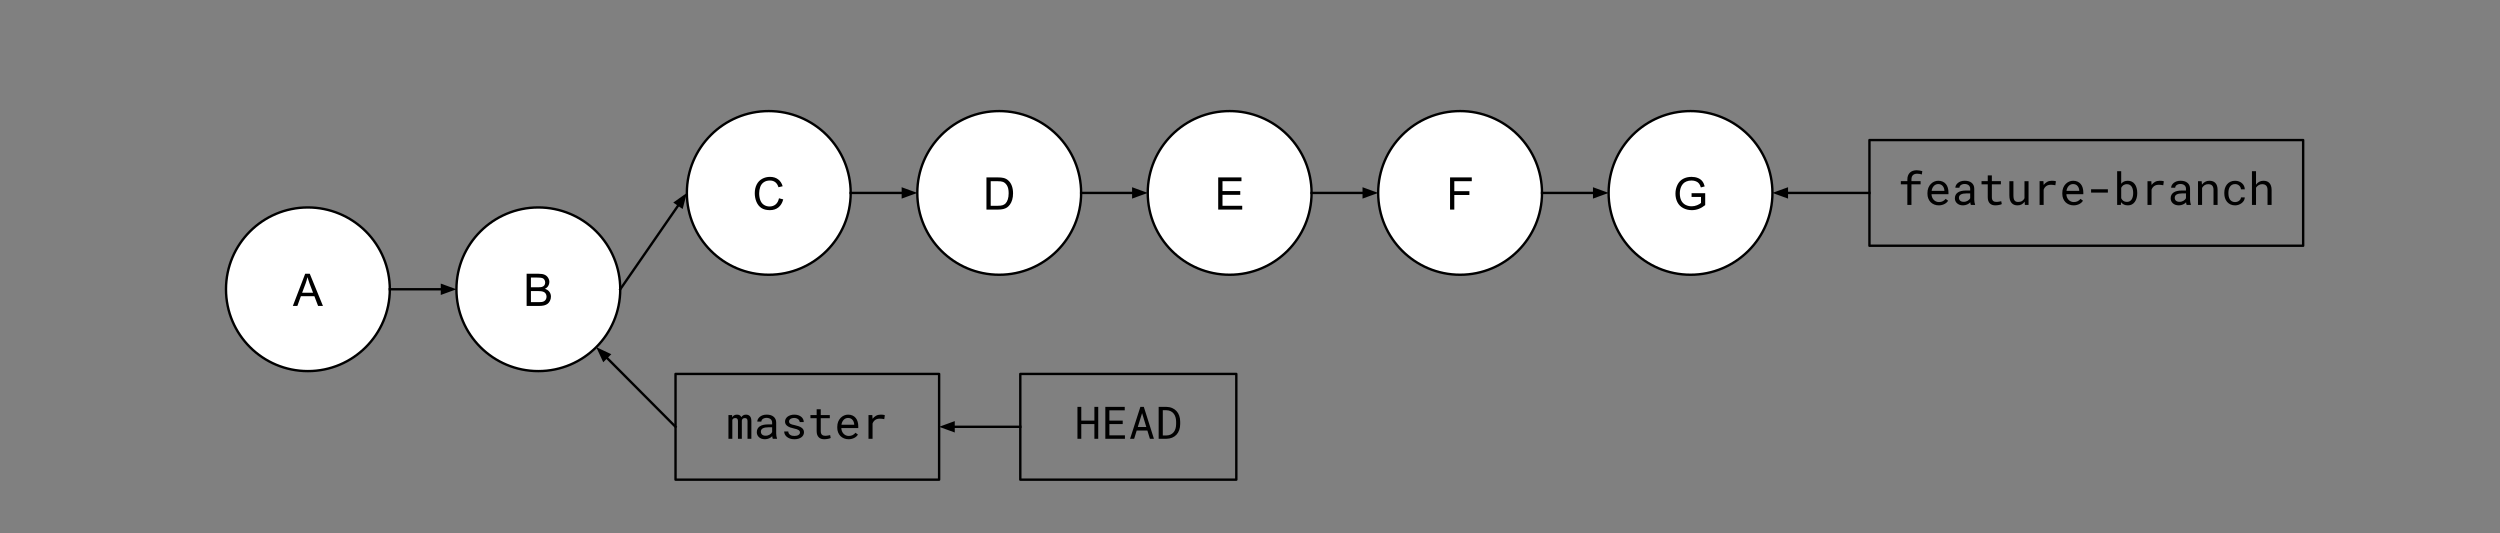 <svg version="1.1" viewBox="0.0 0.0 1037.748 221.304" fill="none" stroke="none" stroke-linecap="square" stroke-miterlimit="10" xmlns:xlink="http://www.w3.org/1999/xlink" xmlns="http://www.w3.org/2000/svg"><rect x="0.0" y="0.0" width="1037.748" height="221.304" fill="#808080" stroke="none"/><clipPath id="p.0"><path d="m0 0l1037.748 0l0 221.304l-1037.748 0l0 -221.304z" clip-rule="nonzero"/></clipPath><g clip-path="url(#p.0)"><path fill="#000000" fill-opacity="0.0" d="m0 0l1037.748 0l0 221.304l-1037.748 0z" fill-rule="evenodd"/><path fill="#ffffff" d="m93.81 -74.197l0 0c0 -18.76 15.222 -33.968 34.0 -33.968l0 0c9.017 0 17.665 3.579 24.042 9.949c6.376 6.37 9.958 15.01 9.958 24.019l0 0c0 18.76 -15.222 33.969 -34.0 33.969l0 0c-18.778 0 -34.0 -15.208 -34.0 -33.969z" fill-rule="evenodd"/><path stroke="#000000" stroke-width="1.0" stroke-linejoin="round" stroke-linecap="butt" d="m93.81 -74.197l0 0c0 -18.76 15.222 -33.968 34.0 -33.968l0 0c9.017 0 17.665 3.579 24.042 9.949c6.376 6.37 9.958 15.01 9.958 24.019l0 0c0 18.76 -15.222 33.969 -34.0 33.969l0 0c-18.778 0 -34.0 -15.208 -34.0 -33.969z" fill-rule="evenodd"/><path fill="#000000" d="m121.557 -67.277l5.125 -13.359l1.906 0l5.469 13.359l-2.016 0l-1.547 -4.047l-5.594 0l-1.469 4.047l-1.875 0zm3.859 -5.484l4.531 0l-1.406 -3.703q-0.625 -1.688 -0.938 -2.766q-0.266 1.281 -0.719 2.547l-1.469 3.922z" fill-rule="nonzero"/><path fill="#ffffff" d="m189.465 -74.197l0 0c0 -18.76 15.222 -33.968 34.0 -33.968l0 0c9.017 0 17.665 3.579 24.042 9.949c6.376 6.37 9.958 15.01 9.958 24.019l0 0c0 18.76 -15.222 33.969 -34.0 33.969l0 0c-18.778 0 -34.0 -15.208 -34.0 -33.969z" fill-rule="evenodd"/><path stroke="#000000" stroke-width="1.0" stroke-linejoin="round" stroke-linecap="butt" d="m189.465 -74.197l0 0c0 -18.76 15.222 -33.968 34.0 -33.968l0 0c9.017 0 17.665 3.579 24.042 9.949c6.376 6.37 9.958 15.01 9.958 24.019l0 0c0 18.76 -15.222 33.969 -34.0 33.969l0 0c-18.778 0 -34.0 -15.208 -34.0 -33.969z" fill-rule="evenodd"/><path fill="#000000" d="m218.602 -67.277l0 -13.359l5.016 0q1.531 0 2.453 0.406q0.922 0.406 1.438 1.25q0.531 0.844 0.531 1.766q0 0.859 -0.469 1.625q-0.453 0.75 -1.391 1.203q1.203 0.359 1.859 1.219q0.656 0.859 0.656 2.016q0 0.938 -0.406 1.75q-0.391 0.797 -0.984 1.234q-0.578 0.438 -1.453 0.672q-0.875 0.219 -2.156 0.219l-5.094 0zm1.781 -7.75l2.875 0q1.188 0 1.688 -0.141q0.672 -0.203 1.016 -0.672q0.344 -0.469 0.344 -1.172q0 -0.656 -0.328 -1.156q-0.312 -0.516 -0.906 -0.703q-0.594 -0.188 -2.031 -0.188l-2.656 0l0 4.031zm0 6.172l3.312 0q0.859 0 1.203 -0.062q0.609 -0.109 1.016 -0.359q0.422 -0.266 0.688 -0.75q0.266 -0.484 0.266 -1.125q0 -0.75 -0.391 -1.297q-0.375 -0.547 -1.062 -0.766q-0.672 -0.234 -1.953 -0.234l-3.078 0l0 4.594z" fill-rule="nonzero"/><path fill="#ffffff" d="m285.119 -74.197l0 0c0 -18.76 15.222 -33.968 34.0 -33.968l0 0c9.017 0 17.665 3.579 24.042 9.949c6.376 6.37 9.958 15.01 9.958 24.019l0 0c0 18.76 -15.222 33.969 -34.0 33.969l0 0c-18.778 0 -34.0 -15.208 -34.0 -33.969z" fill-rule="evenodd"/><path stroke="#000000" stroke-width="1.0" stroke-linejoin="round" stroke-linecap="butt" d="m285.119 -74.197l0 0c0 -18.76 15.222 -33.968 34.0 -33.968l0 0c9.017 0 17.665 3.579 24.042 9.949c6.376 6.37 9.958 15.01 9.958 24.019l0 0c0 18.76 -15.222 33.969 -34.0 33.969l0 0c-18.778 0 -34.0 -15.208 -34.0 -33.969z" fill-rule="evenodd"/><path fill="#000000" d="m323.352 -71.964l1.766 0.453q-0.562 2.172 -2.0 3.328q-1.438 1.141 -3.531 1.141q-2.156 0 -3.516 -0.875q-1.344 -0.891 -2.062 -2.547q-0.703 -1.672 -0.703 -3.594q0 -2.078 0.797 -3.625q0.797 -1.562 2.266 -2.359q1.484 -0.812 3.25 -0.812q2.0 0 3.359 1.016q1.375 1.016 1.906 2.875l-1.734 0.406q-0.469 -1.453 -1.359 -2.109q-0.875 -0.672 -2.203 -0.672q-1.547 0 -2.578 0.734q-1.031 0.734 -1.453 1.984q-0.422 1.234 -0.422 2.562q0 1.703 0.5 2.969q0.5 1.266 1.547 1.906q1.047 0.625 2.266 0.625q1.484 0 2.516 -0.859q1.031 -0.859 1.391 -2.547z" fill-rule="nonzero"/><path fill="#ffffff" d="m380.774 -74.197l0 0c0 -18.76 15.222 -33.968 34.0 -33.968l0 0c9.017 0 17.665 3.579 24.042 9.949c6.376 6.37 9.958 15.01 9.958 24.019l0 0c0 18.76 -15.222 33.969 -34.0 33.969l0 0c-18.778 0 -34.0 -15.208 -34.0 -33.969z" fill-rule="evenodd"/><path stroke="#000000" stroke-width="1.0" stroke-linejoin="round" stroke-linecap="butt" d="m380.774 -74.197l0 0c0 -18.76 15.222 -33.968 34.0 -33.968l0 0c9.017 0 17.665 3.579 24.042 9.949c6.376 6.37 9.958 15.01 9.958 24.019l0 0c0 18.76 -15.222 33.969 -34.0 33.969l0 0c-18.778 0 -34.0 -15.208 -34.0 -33.969z" fill-rule="evenodd"/><path fill="#000000" d="m409.475 -67.277l0 -13.359l4.609 0q1.547 0 2.375 0.203q1.141 0.25 1.953 0.953q1.062 0.891 1.578 2.281q0.531 1.391 0.531 3.172q0 1.516 -0.359 2.703q-0.359 1.172 -0.922 1.938q-0.547 0.766 -1.203 1.219q-0.656 0.438 -1.594 0.672q-0.938 0.219 -2.141 0.219l-4.828 0zm1.766 -1.578l2.859 0q1.312 0 2.062 -0.234q0.75 -0.25 1.203 -0.703q0.625 -0.625 0.969 -1.688q0.359 -1.062 0.359 -2.578q0 -2.094 -0.688 -3.219q-0.688 -1.125 -1.672 -1.5q-0.703 -0.281 -2.281 -0.281l-2.812 0l0 10.203z" fill-rule="nonzero"/><path fill="#ffffff" d="m476.429 -74.197l0 0c0 -18.76 15.222 -33.968 34.0 -33.968l0 0c9.017 0 17.665 3.579 24.042 9.949c6.376 6.37 9.958 15.01 9.958 24.019l0 0c0 18.76 -15.222 33.969 -34.0 33.969l0 0c-18.778 0 -34.0 -15.208 -34.0 -33.969z" fill-rule="evenodd"/><path stroke="#000000" stroke-width="1.0" stroke-linejoin="round" stroke-linecap="butt" d="m476.429 -74.197l0 0c0 -18.76 15.222 -33.968 34.0 -33.968l0 0c9.017 0 17.665 3.579 24.042 9.949c6.376 6.37 9.958 15.01 9.958 24.019l0 0c0 18.76 -15.222 33.969 -34.0 33.969l0 0c-18.778 0 -34.0 -15.208 -34.0 -33.969z" fill-rule="evenodd"/><path fill="#000000" d="m505.676 -67.277l0 -13.359l9.656 0l0 1.578l-7.875 0l0 4.094l7.375 0l0 1.562l-7.375 0l0 4.547l8.188 0l0 1.578l-9.969 0z" fill-rule="nonzero"/><path fill="#ffffff" d="m572.084 -74.197l0 0c0 -18.76 15.222 -33.968 34.0 -33.968l0 0c9.017 0 17.665 3.579 24.042 9.949c6.376 6.37 9.958 15.01 9.958 24.019l0 0c0 18.76 -15.222 33.969 -34.0 33.969l0 0c-18.778 0 -34.0 -15.208 -34.0 -33.969z" fill-rule="evenodd"/><path stroke="#000000" stroke-width="1.0" stroke-linejoin="round" stroke-linecap="butt" d="m572.084 -74.197l0 0c0 -18.76 15.222 -33.968 34.0 -33.968l0 0c9.017 0 17.665 3.579 24.042 9.949c6.376 6.37 9.958 15.01 9.958 24.019l0 0c0 18.76 -15.222 33.969 -34.0 33.969l0 0c-18.778 0 -34.0 -15.208 -34.0 -33.969z" fill-rule="evenodd"/><path fill="#000000" d="m601.917 -67.277l0 -13.359l9.016 0l0 1.578l-7.25 0l0 4.141l6.266 0l0 1.578l-6.266 0l0 6.062l-1.766 0z" fill-rule="nonzero"/><path fill="#ffffff" d="m667.739 -74.197l0 0c0 -18.76 15.222 -33.968 34.0 -33.968l0 0c9.017 0 17.665 3.579 24.042 9.949c6.376 6.37 9.958 15.01 9.958 24.019l0 0c0 18.76 -15.222 33.969 -34.0 33.969l0 0c-18.778 0 -34.0 -15.208 -34.0 -33.969z" fill-rule="evenodd"/><path stroke="#000000" stroke-width="1.0" stroke-linejoin="round" stroke-linecap="butt" d="m667.739 -74.197l0 0c0 -18.76 15.222 -33.968 34.0 -33.968l0 0c9.017 0 17.665 3.579 24.042 9.949c6.376 6.37 9.958 15.01 9.958 24.019l0 0c0 18.76 -15.222 33.969 -34.0 33.969l0 0c-18.778 0 -34.0 -15.208 -34.0 -33.969z" fill-rule="evenodd"/><path fill="#000000" d="m702.171 -72.511l0 -1.578l5.656 0l0 4.953q-1.297 1.047 -2.688 1.578q-1.375 0.516 -2.844 0.516q-1.969 0 -3.578 -0.844q-1.609 -0.844 -2.422 -2.438q-0.812 -1.594 -0.812 -3.562q0 -1.953 0.812 -3.641q0.812 -1.688 2.344 -2.5q1.531 -0.828 3.516 -0.828q1.453 0 2.625 0.469q1.172 0.469 1.828 1.312q0.672 0.828 1.016 2.172l-1.594 0.438q-0.297 -1.016 -0.75 -1.594q-0.438 -0.594 -1.266 -0.938q-0.828 -0.344 -1.844 -0.344q-1.203 0 -2.094 0.375q-0.891 0.359 -1.438 0.969q-0.531 0.594 -0.828 1.312q-0.516 1.234 -0.516 2.688q0 1.781 0.609 2.984q0.625 1.203 1.797 1.797q1.172 0.578 2.5 0.578q1.141 0 2.234 -0.438q1.094 -0.453 1.656 -0.953l0 -2.484l-3.922 0z" fill-rule="nonzero"/><path fill="#000000" fill-opacity="0.0" d="m161.81 -74.197l27.654 0" fill-rule="evenodd"/><path stroke="#000000" stroke-width="1.0" stroke-linejoin="round" stroke-linecap="butt" d="m161.81 -74.197l21.654 0" fill-rule="evenodd"/><path fill="#000000" stroke="#000000" stroke-width="1.0" stroke-linecap="butt" d="m183.463 -72.545l4.538 -1.652l-4.538 -1.652z" fill-rule="evenodd"/><path fill="#000000" fill-opacity="0.0" d="m257.465 -74.197l27.654 0" fill-rule="evenodd"/><path stroke="#000000" stroke-width="1.0" stroke-linejoin="round" stroke-linecap="butt" d="m257.465 -74.197l21.654 0" fill-rule="evenodd"/><path fill="#000000" stroke="#000000" stroke-width="1.0" stroke-linecap="butt" d="m279.118 -72.545l4.538 -1.652l-4.538 -1.652z" fill-rule="evenodd"/><path fill="#000000" fill-opacity="0.0" d="m353.119 -74.197l27.654 0" fill-rule="evenodd"/><path stroke="#000000" stroke-width="1.0" stroke-linejoin="round" stroke-linecap="butt" d="m353.119 -74.197l21.654 0" fill-rule="evenodd"/><path fill="#000000" stroke="#000000" stroke-width="1.0" stroke-linecap="butt" d="m374.773 -72.545l4.538 -1.652l-4.538 -1.652z" fill-rule="evenodd"/><path fill="#000000" fill-opacity="0.0" d="m448.774 -74.197l27.654 0" fill-rule="evenodd"/><path stroke="#000000" stroke-width="1.0" stroke-linejoin="round" stroke-linecap="butt" d="m448.774 -74.197l21.654 0" fill-rule="evenodd"/><path fill="#000000" stroke="#000000" stroke-width="1.0" stroke-linecap="butt" d="m470.428 -72.545l4.538 -1.652l-4.538 -1.652z" fill-rule="evenodd"/><path fill="#000000" fill-opacity="0.0" d="m544.429 -74.197l27.654 0" fill-rule="evenodd"/><path stroke="#000000" stroke-width="1.0" stroke-linejoin="round" stroke-linecap="butt" d="m544.429 -74.197l21.654 0" fill-rule="evenodd"/><path fill="#000000" stroke="#000000" stroke-width="1.0" stroke-linecap="butt" d="m566.083 -72.545l4.538 -1.652l-4.538 -1.652z" fill-rule="evenodd"/><path fill="#000000" fill-opacity="0.0" d="m640.084 -74.197l27.654 0" fill-rule="evenodd"/><path stroke="#000000" stroke-width="1.0" stroke-linejoin="round" stroke-linecap="butt" d="m640.084 -74.197l21.654 0" fill-rule="evenodd"/><path fill="#000000" stroke="#000000" stroke-width="1.0" stroke-linecap="butt" d="m661.738 -72.545l4.538 -1.652l-4.538 -1.652z" fill-rule="evenodd"/><path fill="#000000" fill-opacity="0.0" d="m776.007 -37.24l-50.236 -12.945" fill-rule="evenodd"/><path stroke="#000000" stroke-width="1.0" stroke-linejoin="round" stroke-linecap="butt" d="m776.007 -37.24l-44.426 -11.448" fill-rule="evenodd"/><path fill="#000000" stroke="#000000" stroke-width="1.0" stroke-linecap="butt" d="m731.993 -50.287l-4.807 0.467l3.982 2.732z" fill-rule="evenodd"/><path fill="#000000" fill-opacity="0.0" d="m776.007 -59.177l109.417 0l0 43.874l-109.417 0z" fill-rule="evenodd"/><path stroke="#000000" stroke-width="1.0" stroke-linejoin="round" stroke-linecap="butt" d="m776.007 -59.177l109.417 0l0 43.874l-109.417 0z" fill-rule="evenodd"/><path fill="#000000" d="m799.488 -42.117l0.047 0.938q0.297 -0.531 0.781 -0.812q0.5 -0.297 1.188 -0.297q1.359 0 1.812 1.047q0.297 -0.469 0.766 -0.75q0.484 -0.297 1.156 -0.297q1.094 0 1.672 0.672q0.578 0.656 0.578 2.0l0 7.359l-1.594 0l0 -7.375q0 -1.25 -1.141 -1.234q-0.297 0 -0.516 0.094q-0.219 0.078 -0.375 0.219q-0.141 0.141 -0.219 0.328q-0.078 0.188 -0.109 0.375l0 7.594l-1.609 0l0 -7.391q0 -0.594 -0.266 -0.906q-0.266 -0.328 -0.828 -0.312q-0.531 0 -0.828 0.219q-0.281 0.203 -0.422 0.547l0 7.844l-1.609 0l0 -9.859l1.516 0zm16.899 9.859q-0.094 -0.188 -0.156 -0.469q-0.062 -0.297 -0.094 -0.609q-0.25 0.266 -0.562 0.5q-0.312 0.219 -0.703 0.391q-0.375 0.172 -0.812 0.266q-0.422 0.109 -0.891 0.109q-0.797 0 -1.438 -0.219q-0.625 -0.234 -1.062 -0.625q-0.438 -0.391 -0.688 -0.922q-0.234 -0.531 -0.234 -1.156q0 -0.812 0.312 -1.422q0.328 -0.609 0.922 -1.016q0.594 -0.406 1.422 -0.594q0.844 -0.203 1.875 -0.203l1.828 0l0 -0.781q0 -0.453 -0.172 -0.797q-0.156 -0.359 -0.453 -0.609q-0.297 -0.25 -0.734 -0.391q-0.422 -0.141 -0.969 -0.141q-0.5 0 -0.906 0.141q-0.391 0.125 -0.672 0.344q-0.266 0.203 -0.422 0.484q-0.141 0.281 -0.141 0.594l-1.688 0q0 -0.531 0.266 -1.047q0.281 -0.531 0.781 -0.938q0.5 -0.422 1.219 -0.672q0.734 -0.25 1.656 -0.25q0.844 0 1.562 0.203q0.719 0.203 1.234 0.625q0.531 0.406 0.828 1.031q0.297 0.609 0.297 1.438l0 4.578q0 0.5 0.094 1.047q0.094 0.547 0.25 0.969l0 0.141l-1.75 0zm-2.984 -1.281q0.5 0 0.922 -0.125q0.438 -0.141 0.781 -0.344q0.344 -0.203 0.594 -0.469q0.266 -0.281 0.406 -0.562l0 -2.0l-1.562 0q-1.469 0 -2.297 0.438q-0.812 0.438 -0.812 1.375q0 0.359 0.125 0.672q0.125 0.312 0.359 0.531q0.25 0.219 0.625 0.359q0.375 0.125 0.859 0.125zm14.258 -1.328q0 -0.312 -0.125 -0.547q-0.125 -0.234 -0.406 -0.438q-0.281 -0.203 -0.75 -0.375q-0.453 -0.172 -1.141 -0.297q-0.859 -0.188 -1.562 -0.422q-0.688 -0.25 -1.188 -0.594q-0.484 -0.344 -0.766 -0.797q-0.266 -0.469 -0.266 -1.078q0 -0.594 0.281 -1.109q0.281 -0.531 0.781 -0.922q0.516 -0.391 1.219 -0.609q0.703 -0.234 1.562 -0.234q0.906 0 1.625 0.234q0.734 0.234 1.25 0.656q0.516 0.406 0.781 0.969q0.281 0.562 0.281 1.219l-1.688 0q0 -0.328 -0.172 -0.625q-0.156 -0.312 -0.453 -0.547q-0.281 -0.234 -0.703 -0.375q-0.406 -0.156 -0.922 -0.156q-0.547 0 -0.953 0.125q-0.406 0.109 -0.672 0.312q-0.266 0.203 -0.406 0.469q-0.141 0.266 -0.141 0.547q0 0.281 0.109 0.516q0.109 0.234 0.375 0.422q0.281 0.172 0.734 0.328q0.453 0.141 1.141 0.266q0.906 0.203 1.625 0.453q0.719 0.25 1.203 0.609q0.5 0.344 0.75 0.812q0.266 0.453 0.266 1.062q0 0.656 -0.297 1.203q-0.281 0.531 -0.812 0.922q-0.531 0.375 -1.266 0.594q-0.734 0.203 -1.609 0.203q-1.016 0 -1.797 -0.266q-0.781 -0.281 -1.328 -0.719q-0.531 -0.438 -0.828 -1.016q-0.281 -0.594 -0.281 -1.219l1.688 0q0.031 0.516 0.266 0.875q0.25 0.359 0.609 0.578q0.359 0.219 0.797 0.312q0.438 0.078 0.875 0.078q1.062 0 1.672 -0.391q0.625 -0.391 0.641 -1.031zm8.633 -9.641l0 2.391l3.75 0l0 1.312l-3.75 0l0 5.344q0 0.578 0.141 0.953q0.141 0.375 0.391 0.594q0.266 0.219 0.594 0.312q0.344 0.094 0.719 0.094q0.266 0 0.547 -0.031q0.297 -0.031 0.578 -0.078q0.281 -0.047 0.516 -0.094q0.25 -0.047 0.406 -0.094l0.234 1.203q-0.219 0.125 -0.516 0.219q-0.297 0.094 -0.656 0.156q-0.344 0.078 -0.75 0.109q-0.391 0.047 -0.781 0.047q-0.656 0 -1.234 -0.188q-0.562 -0.188 -0.984 -0.594q-0.422 -0.406 -0.672 -1.047q-0.234 -0.641 -0.234 -1.562l0 -5.344l-2.578 0l0 -1.312l2.578 0l0 -2.391l1.703 0zm11.555 12.438q-1.031 0 -1.906 -0.359q-0.875 -0.359 -1.5 -0.984q-0.609 -0.641 -0.953 -1.516q-0.344 -0.875 -0.344 -1.906l0 -0.391q0 -1.188 0.375 -2.125q0.391 -0.953 1.016 -1.594q0.641 -0.656 1.438 -1.0q0.812 -0.344 1.656 -0.344q1.062 0 1.859 0.375q0.797 0.359 1.328 1.016q0.531 0.641 0.781 1.531q0.266 0.875 0.266 1.906l0 0.75l-7.031 0q0.016 0.688 0.25 1.281q0.234 0.578 0.641 1.031q0.406 0.438 0.969 0.703q0.562 0.25 1.25 0.25q0.906 0 1.594 -0.359q0.703 -0.375 1.172 -0.969l1.031 0.797q-0.25 0.375 -0.625 0.719q-0.359 0.328 -0.844 0.594q-0.484 0.266 -1.094 0.422q-0.609 0.172 -1.328 0.172zm-0.219 -8.844q-0.516 0 -0.969 0.188q-0.453 0.188 -0.812 0.547q-0.359 0.359 -0.625 0.891q-0.25 0.516 -0.344 1.203l5.297 0l0 -0.125q-0.016 -0.5 -0.188 -0.984q-0.156 -0.484 -0.469 -0.859q-0.297 -0.391 -0.766 -0.625q-0.469 -0.234 -1.125 -0.234zm13.524 -1.375q0.234 0 0.484 0.016q0.266 0 0.484 0.031q0.234 0.031 0.422 0.078q0.203 0.047 0.344 0.109l-0.234 1.641q-0.484 -0.109 -0.938 -0.156q-0.438 -0.047 -0.922 -0.047q-1.188 0 -1.922 0.547q-0.734 0.531 -1.078 1.484l0 6.328l-1.688 0l0 -9.859l1.594 0l0.094 1.562q0.594 -0.797 1.438 -1.266q0.844 -0.469 1.922 -0.469z" fill-rule="nonzero"/><path fill="#000000" fill-opacity="0.0" d="m776.007 -133.091l180.031 0l0 43.874l-180.031 0z" fill-rule="evenodd"/><path stroke="#000000" stroke-width="1.0" stroke-linejoin="round" stroke-linecap="butt" d="m776.007 -133.091l180.031 0l0 43.874l-180.031 0z" fill-rule="evenodd"/><path fill="#000000" d="m791.738 -106.171l0 -8.547l-2.703 0l0 -1.312l2.703 0l0 -0.688q0 -0.953 0.281 -1.656q0.281 -0.719 0.781 -1.203q0.516 -0.484 1.219 -0.734q0.719 -0.25 1.594 -0.25q0.594 0 1.156 0.109q0.578 0.094 1.172 0.25l-0.188 1.391q-0.375 -0.125 -0.875 -0.219q-0.5 -0.094 -1.062 -0.094q-1.188 0.016 -1.781 0.609q-0.594 0.578 -0.594 1.797l0 0.688l3.797 0l0 1.312l-3.797 0l0 8.547l-1.703 0zm13.048 0.188q-1.031 0 -1.906 -0.359q-0.875 -0.359 -1.5 -0.984q-0.609 -0.641 -0.953 -1.516q-0.344 -0.875 -0.344 -1.906l0 -0.391q0 -1.188 0.375 -2.125q0.391 -0.953 1.016 -1.594q0.641 -0.656 1.438 -1.0q0.812 -0.344 1.656 -0.344q1.062 0 1.859 0.375q0.797 0.359 1.328 1.016q0.531 0.641 0.781 1.531q0.266 0.875 0.266 1.906l0 0.75l-7.031 0q0.016 0.688 0.25 1.281q0.234 0.578 0.641 1.031q0.406 0.438 0.969 0.703q0.562 0.25 1.25 0.25q0.906 0 1.594 -0.359q0.703 -0.375 1.172 -0.969l1.031 0.797q-0.25 0.375 -0.625 0.719q-0.359 0.328 -0.844 0.594q-0.484 0.266 -1.094 0.422q-0.609 0.172 -1.328 0.172zm-0.219 -8.844q-0.516 0 -0.969 0.188q-0.453 0.188 -0.812 0.547q-0.359 0.359 -0.625 0.891q-0.25 0.516 -0.344 1.203l5.297 0l0 -0.125q-0.016 -0.5 -0.188 -0.984q-0.156 -0.484 -0.469 -0.859q-0.297 -0.391 -0.766 -0.625q-0.469 -0.234 -1.125 -0.234zm13.539 8.656q-0.094 -0.188 -0.156 -0.469q-0.062 -0.297 -0.094 -0.609q-0.25 0.266 -0.562 0.5q-0.312 0.219 -0.703 0.391q-0.375 0.172 -0.812 0.266q-0.422 0.109 -0.891 0.109q-0.797 0 -1.438 -0.219q-0.625 -0.234 -1.062 -0.625q-0.438 -0.391 -0.688 -0.922q-0.234 -0.531 -0.234 -1.156q0 -0.812 0.312 -1.422q0.328 -0.609 0.922 -1.016q0.594 -0.406 1.422 -0.594q0.844 -0.203 1.875 -0.203l1.828 0l0 -0.781q0 -0.453 -0.172 -0.797q-0.156 -0.359 -0.453 -0.609q-0.297 -0.25 -0.734 -0.391q-0.422 -0.141 -0.969 -0.141q-0.5 0 -0.906 0.141q-0.391 0.125 -0.672 0.344q-0.266 0.203 -0.422 0.484q-0.141 0.281 -0.141 0.594l-1.688 0q0 -0.531 0.266 -1.047q0.281 -0.531 0.781 -0.938q0.5 -0.422 1.219 -0.672q0.734 -0.25 1.656 -0.25q0.844 0 1.562 0.203q0.719 0.203 1.234 0.625q0.531 0.406 0.828 1.031q0.297 0.609 0.297 1.438l0 4.578q0 0.5 0.094 1.047q0.094 0.547 0.25 0.969l0 0.141l-1.75 0zm-2.984 -1.281q0.5 0 0.922 -0.125q0.438 -0.141 0.781 -0.344q0.344 -0.203 0.594 -0.469q0.266 -0.281 0.406 -0.562l0 -2.0l-1.562 0q-1.469 0 -2.297 0.438q-0.812 0.438 -0.812 1.375q0 0.359 0.125 0.672q0.125 0.312 0.359 0.531q0.25 0.219 0.625 0.359q0.375 0.125 0.859 0.125zm11.696 -10.969l0 2.391l3.75 0l0 1.312l-3.75 0l0 5.344q0 0.578 0.141 0.953q0.141 0.375 0.391 0.594q0.266 0.219 0.594 0.312q0.344 0.094 0.719 0.094q0.266 0 0.547 -0.031q0.297 -0.031 0.578 -0.078q0.281 -0.047 0.516 -0.094q0.25 -0.047 0.406 -0.094l0.234 1.203q-0.219 0.125 -0.516 0.219q-0.297 0.094 -0.656 0.156q-0.344 0.078 -0.75 0.109q-0.391 0.047 -0.781 0.047q-0.656 0 -1.234 -0.188q-0.562 -0.188 -0.984 -0.594q-0.422 -0.406 -0.672 -1.047q-0.234 -0.641 -0.234 -1.562l0 -5.344l-2.578 0l0 -1.312l2.578 0l0 -2.391l1.703 0zm13.602 10.891q-0.5 0.734 -1.234 1.141q-0.734 0.406 -1.703 0.406q-0.781 0 -1.406 -0.234q-0.625 -0.25 -1.078 -0.766q-0.438 -0.516 -0.688 -1.297q-0.234 -0.781 -0.234 -1.891l0 -5.859l1.688 0l0 5.875q0 0.812 0.125 1.344q0.125 0.516 0.375 0.828q0.266 0.312 0.625 0.453q0.375 0.125 0.859 0.125q1.031 0 1.656 -0.422q0.641 -0.422 0.953 -1.125l0 -7.078l1.688 0l0 9.859l-1.531 0l-0.094 -1.359zm11.258 -8.672q0.234 0 0.484 0.016q0.266 0 0.484 0.031q0.234 0.031 0.422 0.078q0.203 0.047 0.344 0.109l-0.234 1.641q-0.484 -0.109 -0.938 -0.156q-0.438 -0.047 -0.922 -0.047q-1.188 0 -1.922 0.547q-0.734 0.531 -1.078 1.484l0 6.328l-1.688 0l0 -9.859l1.594 0l0.094 1.562q0.594 -0.797 1.438 -1.266q0.844 -0.469 1.922 -0.469zm9.086 10.219q-1.031 0 -1.906 -0.359q-0.875 -0.359 -1.5 -0.984q-0.609 -0.641 -0.953 -1.516q-0.344 -0.875 -0.344 -1.906l0 -0.391q0 -1.188 0.375 -2.125q0.391 -0.953 1.016 -1.594q0.641 -0.656 1.438 -1.0q0.812 -0.344 1.656 -0.344q1.062 0 1.859 0.375q0.797 0.359 1.328 1.016q0.531 0.641 0.781 1.531q0.266 0.875 0.266 1.906l0 0.75l-7.031 0q0.016 0.688 0.25 1.281q0.234 0.578 0.641 1.031q0.406 0.438 0.969 0.703q0.562 0.25 1.25 0.25q0.906 0 1.594 -0.359q0.703 -0.375 1.172 -0.969l1.031 0.797q-0.25 0.375 -0.625 0.719q-0.359 0.328 -0.844 0.594q-0.484 0.266 -1.094 0.422q-0.609 0.172 -1.328 0.172zm-0.219 -8.844q-0.516 0 -0.969 0.188q-0.453 0.188 -0.812 0.547q-0.359 0.359 -0.625 0.891q-0.25 0.516 -0.344 1.203l5.297 0l0 -0.125q-0.016 -0.5 -0.188 -0.984q-0.156 -0.484 -0.469 -0.859q-0.297 -0.391 -0.766 -0.625q-0.469 -0.234 -1.125 -0.234zm14.43 3.547l-6.969 0l0 -1.391l6.969 0l0 1.391zm12.189 0.297q0 1.047 -0.266 1.969q-0.25 0.906 -0.75 1.594q-0.484 0.672 -1.203 1.062q-0.719 0.375 -1.656 0.375q-0.953 0 -1.656 -0.328q-0.688 -0.344 -1.188 -0.984l-0.078 1.125l-1.547 0l0 -14.0l1.688 0l0 5.203q0.484 -0.609 1.156 -0.922q0.688 -0.312 1.609 -0.312q0.938 0 1.656 0.375q0.734 0.359 1.219 1.031q0.5 0.656 0.75 1.594q0.266 0.922 0.266 2.016l0 0.203zm-1.688 -0.203q0 -0.719 -0.141 -1.359q-0.141 -0.656 -0.453 -1.156q-0.312 -0.5 -0.812 -0.781q-0.5 -0.297 -1.219 -0.297q-0.438 0 -0.812 0.125q-0.359 0.109 -0.656 0.312q-0.281 0.203 -0.5 0.484q-0.219 0.266 -0.375 0.594l0 4.312q0.156 0.328 0.375 0.609q0.234 0.281 0.516 0.5q0.297 0.203 0.656 0.312q0.375 0.109 0.812 0.109q0.688 0 1.188 -0.281q0.5 -0.297 0.812 -0.781q0.312 -0.5 0.453 -1.141q0.156 -0.641 0.156 -1.359l0 -0.203zm10.992 -5.016q0.234 0 0.484 0.016q0.266 0 0.484 0.031q0.234 0.031 0.422 0.078q0.203 0.047 0.344 0.109l-0.234 1.641q-0.484 -0.109 -0.938 -0.156q-0.438 -0.047 -0.922 -0.047q-1.188 0 -1.922 0.547q-0.734 0.531 -1.078 1.484l0 6.328l-1.688 0l0 -9.859l1.594 0l0.094 1.562q0.594 -0.797 1.438 -1.266q0.844 -0.469 1.922 -0.469zm11.211 10.031q-0.094 -0.188 -0.156 -0.469q-0.062 -0.297 -0.094 -0.609q-0.25 0.266 -0.562 0.5q-0.312 0.219 -0.703 0.391q-0.375 0.172 -0.812 0.266q-0.422 0.109 -0.891 0.109q-0.797 0 -1.438 -0.219q-0.625 -0.234 -1.062 -0.625q-0.438 -0.391 -0.688 -0.922q-0.234 -0.531 -0.234 -1.156q0 -0.812 0.312 -1.422q0.328 -0.609 0.922 -1.016q0.594 -0.406 1.422 -0.594q0.844 -0.203 1.875 -0.203l1.828 0l0 -0.781q0 -0.453 -0.172 -0.797q-0.156 -0.359 -0.453 -0.609q-0.297 -0.25 -0.734 -0.391q-0.422 -0.141 -0.969 -0.141q-0.5 0 -0.906 0.141q-0.391 0.125 -0.672 0.344q-0.266 0.203 -0.422 0.484q-0.141 0.281 -0.141 0.594l-1.688 0q0 -0.531 0.266 -1.047q0.281 -0.531 0.781 -0.938q0.5 -0.422 1.219 -0.672q0.734 -0.25 1.656 -0.25q0.844 0 1.562 0.203q0.719 0.203 1.234 0.625q0.531 0.406 0.828 1.031q0.297 0.609 0.297 1.438l0 4.578q0 0.5 0.094 1.047q0.094 0.547 0.25 0.969l0 0.141l-1.75 0zm-2.984 -1.281q0.5 0 0.922 -0.125q0.438 -0.141 0.781 -0.344q0.344 -0.203 0.594 -0.469q0.266 -0.281 0.406 -0.562l0 -2.0l-1.562 0q-1.469 0 -2.297 0.438q-0.812 0.438 -0.812 1.375q0 0.359 0.125 0.672q0.125 0.312 0.359 0.531q0.25 0.219 0.625 0.359q0.375 0.125 0.859 0.125zm9.211 -8.578l0.125 1.453q0.531 -0.766 1.312 -1.188q0.781 -0.438 1.75 -0.438q0.781 0 1.406 0.219q0.641 0.219 1.078 0.688q0.453 0.453 0.688 1.172q0.25 0.719 0.25 1.688l0 6.266l-1.688 0l0 -6.219q0 -0.656 -0.156 -1.109q-0.141 -0.453 -0.422 -0.734q-0.281 -0.297 -0.703 -0.422q-0.406 -0.125 -0.953 -0.125q-0.844 0 -1.484 0.422q-0.641 0.422 -1.031 1.125l0 7.062l-1.688 0l0 -9.859l1.516 0zm13.883 8.672q0.453 0 0.891 -0.141q0.438 -0.141 0.766 -0.406q0.344 -0.266 0.547 -0.609q0.203 -0.359 0.219 -0.766l1.594 0q-0.016 0.656 -0.344 1.266q-0.328 0.594 -0.891 1.047q-0.562 0.438 -1.281 0.719q-0.719 0.266 -1.5 0.266q-1.109 0 -1.953 -0.406q-0.844 -0.406 -1.406 -1.078q-0.547 -0.688 -0.844 -1.562q-0.281 -0.891 -0.281 -1.875l0 -0.391q0 -0.969 0.281 -1.859q0.297 -0.891 0.844 -1.562q0.562 -0.688 1.406 -1.078q0.844 -0.406 1.953 -0.406q0.875 0 1.609 0.281q0.734 0.266 1.266 0.75q0.531 0.469 0.828 1.125q0.312 0.656 0.312 1.406l-1.594 0q-0.016 -0.453 -0.203 -0.844q-0.188 -0.391 -0.516 -0.688q-0.312 -0.312 -0.75 -0.484q-0.438 -0.172 -0.953 -0.172q-0.781 0 -1.312 0.312q-0.531 0.312 -0.859 0.828q-0.328 0.5 -0.469 1.141q-0.141 0.625 -0.141 1.25l0 0.391q0 0.641 0.141 1.281q0.141 0.625 0.453 1.141q0.328 0.5 0.859 0.812q0.531 0.312 1.328 0.312zm8.68 -7.203q0.531 -0.781 1.297 -1.203q0.781 -0.438 1.75 -0.438q0.781 0 1.406 0.219q0.641 0.219 1.078 0.703q0.453 0.469 0.688 1.188q0.25 0.719 0.25 1.719l0 6.203l-1.688 0l0 -6.219q0 -1.219 -0.578 -1.812q-0.578 -0.594 -1.656 -0.578q-0.812 0 -1.469 0.406q-0.656 0.391 -1.078 1.047l0 7.156l-1.688 0l0 -14.0l1.688 0l0 5.609z" fill-rule="nonzero"/><path fill="#000000" fill-opacity="0.0" d="m776.007 -111.154l-50.236 12.945" fill-rule="evenodd"/><path stroke="#000000" stroke-width="1.0" stroke-linejoin="round" stroke-linecap="butt" d="m776.007 -111.154l-44.426 11.448" fill-rule="evenodd"/><path fill="#000000" stroke="#000000" stroke-width="1.0" stroke-linecap="butt" d="m731.168 -101.305l-3.982 2.732l4.807 0.467z" fill-rule="evenodd"/><path fill="#000000" fill-opacity="0.0" d="m998.268 -133.089l89.669 0l0 43.874l-89.669 0z" fill-rule="evenodd"/><path stroke="#000000" stroke-width="1.0" stroke-linejoin="round" stroke-linecap="butt" d="m998.268 -133.089l89.669 0l0 43.874l-89.669 0z" fill-rule="evenodd"/><path fill="#000000" d="m1030.617 -106.169l-1.594 0l0 -6.125l-5.437 0l0 6.125l-1.594 0l0 -13.266l1.594 0l0 5.703l5.437 0l0 -5.703l1.594 0l0 13.266zm10.164 -6.125l-5.531 0l0 4.688l6.453 0l0 1.438l-8.141 0l0 -13.266l8.062 0l0 1.438l-6.375 0l0 4.266l5.531 0l0 1.438zm10.243 2.688l-4.438 0l-1.062 3.438l-1.688 0l4.281 -13.266l1.422 0l4.203 13.266l-1.672 0l-1.047 -3.438zm-3.984 -1.469l3.531 0l-1.75 -5.75l-1.781 5.75zm8.664 4.906l0 -13.266l3.078 0q1.375 0.016 2.469 0.469q1.094 0.453 1.844 1.266q0.75 0.797 1.141 1.922q0.406 1.125 0.406 2.5l0 0.969q0 1.375 -0.406 2.5q-0.391 1.125 -1.141 1.938q-0.75 0.797 -1.844 1.25q-1.094 0.438 -2.469 0.453l-3.078 0zm1.719 -11.875l0 10.5l1.359 0q1.078 -0.016 1.859 -0.375q0.781 -0.375 1.297 -1.0q0.516 -0.641 0.766 -1.5q0.25 -0.875 0.25 -1.891l0 -0.984q0 -1.016 -0.266 -1.875q-0.25 -0.859 -0.766 -1.484q-0.5 -0.641 -1.281 -1.0q-0.781 -0.375 -1.859 -0.391l-1.359 0z" fill-rule="nonzero"/><path fill="#000000" fill-opacity="0.0" d="m998.268 -111.152l-42.236 0" fill-rule="evenodd"/><path stroke="#000000" stroke-width="1.0" stroke-linejoin="round" stroke-linecap="butt" d="m998.268 -111.152l-36.236 0" fill-rule="evenodd"/><path fill="#000000" stroke="#000000" stroke-width="1.0" stroke-linecap="butt" d="m962.032 -112.804l-4.538 1.652l4.538 1.652z" fill-rule="evenodd"/><path fill="#ffffff" d="m93.81 120.079l0 0c0 -18.76 15.222 -33.969 34.0 -33.969l0 0c9.017 0 17.665 3.579 24.042 9.949c6.376 6.37 9.958 15.01 9.958 24.019l0 0c0 18.76 -15.222 33.968 -34.0 33.968l0 0c-18.778 0 -34.0 -15.208 -34.0 -33.968z" fill-rule="evenodd"/><path stroke="#000000" stroke-width="1.0" stroke-linejoin="round" stroke-linecap="butt" d="m93.81 120.079l0 0c0 -18.76 15.222 -33.969 34.0 -33.969l0 0c9.017 0 17.665 3.579 24.042 9.949c6.376 6.37 9.958 15.01 9.958 24.019l0 0c0 18.76 -15.222 33.968 -34.0 33.968l0 0c-18.778 0 -34.0 -15.208 -34.0 -33.968z" fill-rule="evenodd"/><path fill="#000000" d="m121.557 126.999l5.125 -13.359l1.906 0l5.469 13.359l-2.016 0l-1.547 -4.047l-5.594 0l-1.469 4.047l-1.875 0zm3.859 -5.484l4.531 0l-1.406 -3.703q-0.625 -1.688 -0.938 -2.766q-0.266 1.281 -0.719 2.547l-1.469 3.922z" fill-rule="nonzero"/><path fill="#ffffff" d="m189.465 120.079l0 0c0 -18.76 15.222 -33.969 34.0 -33.969l0 0c9.017 0 17.665 3.579 24.042 9.949c6.376 6.37 9.958 15.01 9.958 24.019l0 0c0 18.76 -15.222 33.968 -34.0 33.968l0 0c-18.778 0 -34.0 -15.208 -34.0 -33.968z" fill-rule="evenodd"/><path stroke="#000000" stroke-width="1.0" stroke-linejoin="round" stroke-linecap="butt" d="m189.465 120.079l0 0c0 -18.76 15.222 -33.969 34.0 -33.969l0 0c9.017 0 17.665 3.579 24.042 9.949c6.376 6.37 9.958 15.01 9.958 24.019l0 0c0 18.76 -15.222 33.968 -34.0 33.968l0 0c-18.778 0 -34.0 -15.208 -34.0 -33.968z" fill-rule="evenodd"/><path fill="#000000" d="m218.602 126.999l0 -13.359l5.016 0q1.531 0 2.453 0.406q0.922 0.406 1.438 1.25q0.531 0.844 0.531 1.766q0 0.859 -0.469 1.625q-0.453 0.75 -1.391 1.203q1.203 0.359 1.859 1.219q0.656 0.859 0.656 2.016q0 0.938 -0.406 1.75q-0.391 0.797 -0.984 1.234q-0.578 0.438 -1.453 0.672q-0.875 0.219 -2.156 0.219l-5.094 0zm1.781 -7.75l2.875 0q1.188 0 1.688 -0.141q0.672 -0.203 1.016 -0.672q0.344 -0.469 0.344 -1.172q0 -0.656 -0.328 -1.156q-0.312 -0.516 -0.906 -0.703q-0.594 -0.188 -2.031 -0.188l-2.656 0l0 4.031zm0 6.172l3.312 0q0.859 0 1.203 -0.062q0.609 -0.109 1.016 -0.359q0.422 -0.266 0.688 -0.75q0.266 -0.484 0.266 -1.125q0 -0.75 -0.391 -1.297q-0.375 -0.547 -1.062 -0.766q-0.672 -0.234 -1.953 -0.234l-3.078 0l0 4.594z" fill-rule="nonzero"/><path fill="#ffffff" d="m285.119 80.079l0 0c0 -18.76 15.222 -33.969 34.0 -33.969l0 0c9.017 0 17.665 3.579 24.042 9.949c6.376 6.37 9.958 15.01 9.958 24.019l0 0c0 18.76 -15.222 33.968 -34.0 33.968l0 0c-18.778 0 -34.0 -15.208 -34.0 -33.968z" fill-rule="evenodd"/><path stroke="#000000" stroke-width="1.0" stroke-linejoin="round" stroke-linecap="butt" d="m285.119 80.079l0 0c0 -18.76 15.222 -33.969 34.0 -33.969l0 0c9.017 0 17.665 3.579 24.042 9.949c6.376 6.37 9.958 15.01 9.958 24.019l0 0c0 18.76 -15.222 33.968 -34.0 33.968l0 0c-18.778 0 -34.0 -15.208 -34.0 -33.968z" fill-rule="evenodd"/><path fill="#000000" d="m323.352 82.311l1.766 0.453q-0.562 2.172 -2.0 3.328q-1.438 1.141 -3.531 1.141q-2.156 0 -3.516 -0.875q-1.344 -0.891 -2.062 -2.547q-0.703 -1.672 -0.703 -3.594q0 -2.078 0.797 -3.625q0.797 -1.562 2.266 -2.359q1.484 -0.812 3.25 -0.812q2.0 0 3.359 1.016q1.375 1.016 1.906 2.875l-1.734 0.406q-0.469 -1.453 -1.359 -2.109q-0.875 -0.672 -2.203 -0.672q-1.547 0 -2.578 0.734q-1.031 0.734 -1.453 1.984q-0.422 1.234 -0.422 2.562q0 1.703 0.5 2.969q0.5 1.266 1.547 1.906q1.047 0.625 2.266 0.625q1.484 0 2.516 -0.859q1.031 -0.859 1.391 -2.547z" fill-rule="nonzero"/><path fill="#ffffff" d="m380.774 80.079l0 0c0 -18.76 15.222 -33.969 34.0 -33.969l0 0c9.017 0 17.665 3.579 24.042 9.949c6.376 6.37 9.958 15.01 9.958 24.019l0 0c0 18.76 -15.222 33.968 -34.0 33.968l0 0c-18.778 0 -34.0 -15.208 -34.0 -33.968z" fill-rule="evenodd"/><path stroke="#000000" stroke-width="1.0" stroke-linejoin="round" stroke-linecap="butt" d="m380.774 80.079l0 0c0 -18.76 15.222 -33.969 34.0 -33.969l0 0c9.017 0 17.665 3.579 24.042 9.949c6.376 6.37 9.958 15.01 9.958 24.019l0 0c0 18.76 -15.222 33.968 -34.0 33.968l0 0c-18.778 0 -34.0 -15.208 -34.0 -33.968z" fill-rule="evenodd"/><path fill="#000000" d="m409.475 86.999l0 -13.359l4.609 0q1.547 0 2.375 0.203q1.141 0.25 1.953 0.953q1.062 0.891 1.578 2.281q0.531 1.391 0.531 3.172q0 1.516 -0.359 2.703q-0.359 1.172 -0.922 1.938q-0.547 0.766 -1.203 1.219q-0.656 0.438 -1.594 0.672q-0.938 0.219 -2.141 0.219l-4.828 0zm1.766 -1.578l2.859 0q1.312 0 2.062 -0.234q0.75 -0.25 1.203 -0.703q0.625 -0.625 0.969 -1.688q0.359 -1.062 0.359 -2.578q0 -2.094 -0.688 -3.219q-0.688 -1.125 -1.672 -1.5q-0.703 -0.281 -2.281 -0.281l-2.812 0l0 10.203z" fill-rule="nonzero"/><path fill="#ffffff" d="m476.429 80.079l0 0c0 -18.76 15.222 -33.969 34.0 -33.969l0 0c9.017 0 17.665 3.579 24.042 9.949c6.376 6.37 9.958 15.01 9.958 24.019l0 0c0 18.76 -15.222 33.968 -34.0 33.968l0 0c-18.778 0 -34.0 -15.208 -34.0 -33.968z" fill-rule="evenodd"/><path stroke="#000000" stroke-width="1.0" stroke-linejoin="round" stroke-linecap="butt" d="m476.429 80.079l0 0c0 -18.76 15.222 -33.969 34.0 -33.969l0 0c9.017 0 17.665 3.579 24.042 9.949c6.376 6.37 9.958 15.01 9.958 24.019l0 0c0 18.76 -15.222 33.968 -34.0 33.968l0 0c-18.778 0 -34.0 -15.208 -34.0 -33.968z" fill-rule="evenodd"/><path fill="#000000" d="m505.676 86.999l0 -13.359l9.656 0l0 1.578l-7.875 0l0 4.094l7.375 0l0 1.562l-7.375 0l0 4.547l8.188 0l0 1.578l-9.969 0z" fill-rule="nonzero"/><path fill="#ffffff" d="m572.084 80.079l0 0c0 -18.76 15.222 -33.969 34.0 -33.969l0 0c9.017 0 17.665 3.579 24.042 9.949c6.376 6.37 9.958 15.01 9.958 24.019l0 0c0 18.76 -15.222 33.968 -34.0 33.968l0 0c-18.778 0 -34.0 -15.208 -34.0 -33.968z" fill-rule="evenodd"/><path stroke="#000000" stroke-width="1.0" stroke-linejoin="round" stroke-linecap="butt" d="m572.084 80.079l0 0c0 -18.76 15.222 -33.969 34.0 -33.969l0 0c9.017 0 17.665 3.579 24.042 9.949c6.376 6.37 9.958 15.01 9.958 24.019l0 0c0 18.76 -15.222 33.968 -34.0 33.968l0 0c-18.778 0 -34.0 -15.208 -34.0 -33.968z" fill-rule="evenodd"/><path fill="#000000" d="m601.917 86.999l0 -13.359l9.016 0l0 1.578l-7.25 0l0 4.141l6.266 0l0 1.578l-6.266 0l0 6.062l-1.766 0z" fill-rule="nonzero"/><path fill="#ffffff" d="m667.739 80.079l0 0c0 -18.76 15.222 -33.969 34.0 -33.969l0 0c9.017 0 17.665 3.579 24.042 9.949c6.376 6.37 9.958 15.01 9.958 24.019l0 0c0 18.76 -15.222 33.968 -34.0 33.968l0 0c-18.778 0 -34.0 -15.208 -34.0 -33.968z" fill-rule="evenodd"/><path stroke="#000000" stroke-width="1.0" stroke-linejoin="round" stroke-linecap="butt" d="m667.739 80.079l0 0c0 -18.76 15.222 -33.969 34.0 -33.969l0 0c9.017 0 17.665 3.579 24.042 9.949c6.376 6.37 9.958 15.01 9.958 24.019l0 0c0 18.76 -15.222 33.968 -34.0 33.968l0 0c-18.778 0 -34.0 -15.208 -34.0 -33.968z" fill-rule="evenodd"/><path fill="#000000" d="m702.171 81.764l0 -1.578l5.656 0l0 4.953q-1.297 1.047 -2.688 1.578q-1.375 0.516 -2.844 0.516q-1.969 0 -3.578 -0.844q-1.609 -0.844 -2.422 -2.438q-0.812 -1.594 -0.812 -3.562q0 -1.953 0.812 -3.641q0.812 -1.688 2.344 -2.5q1.531 -0.828 3.516 -0.828q1.453 0 2.625 0.469q1.172 0.469 1.828 1.312q0.672 0.828 1.016 2.172l-1.594 0.438q-0.297 -1.016 -0.75 -1.594q-0.438 -0.594 -1.266 -0.938q-0.828 -0.344 -1.844 -0.344q-1.203 0 -2.094 0.375q-0.891 0.359 -1.438 0.969q-0.531 0.594 -0.828 1.312q-0.516 1.234 -0.516 2.688q0 1.781 0.609 2.984q0.625 1.203 1.797 1.797q1.172 0.578 2.5 0.578q1.141 0 2.234 -0.438q1.094 -0.453 1.656 -0.953l0 -2.484l-3.922 0z" fill-rule="nonzero"/><path fill="#000000" fill-opacity="0.0" d="m161.81 120.079l27.654 0" fill-rule="evenodd"/><path stroke="#000000" stroke-width="1.0" stroke-linejoin="round" stroke-linecap="butt" d="m161.81 120.079l21.654 0" fill-rule="evenodd"/><path fill="#000000" stroke="#000000" stroke-width="1.0" stroke-linecap="butt" d="m183.463 121.73l4.538 -1.652l-4.538 -1.652z" fill-rule="evenodd"/><path fill="#000000" fill-opacity="0.0" d="m257.465 120.079l27.654 -40.0" fill-rule="evenodd"/><path stroke="#000000" stroke-width="1.0" stroke-linejoin="round" stroke-linecap="butt" d="m257.465 120.079l24.242 -35.065" fill-rule="evenodd"/><path fill="#000000" stroke="#000000" stroke-width="1.0" stroke-linecap="butt" d="m283.065 85.953l1.222 -4.672l-3.939 2.794z" fill-rule="evenodd"/><path fill="#000000" fill-opacity="0.0" d="m353.119 80.079l27.654 0" fill-rule="evenodd"/><path stroke="#000000" stroke-width="1.0" stroke-linejoin="round" stroke-linecap="butt" d="m353.119 80.079l21.654 0" fill-rule="evenodd"/><path fill="#000000" stroke="#000000" stroke-width="1.0" stroke-linecap="butt" d="m374.773 81.73l4.538 -1.652l-4.538 -1.652z" fill-rule="evenodd"/><path fill="#000000" fill-opacity="0.0" d="m448.774 80.079l27.654 0" fill-rule="evenodd"/><path stroke="#000000" stroke-width="1.0" stroke-linejoin="round" stroke-linecap="butt" d="m448.774 80.079l21.654 0" fill-rule="evenodd"/><path fill="#000000" stroke="#000000" stroke-width="1.0" stroke-linecap="butt" d="m470.428 81.73l4.538 -1.652l-4.538 -1.652z" fill-rule="evenodd"/><path fill="#000000" fill-opacity="0.0" d="m544.429 80.079l27.654 0" fill-rule="evenodd"/><path stroke="#000000" stroke-width="1.0" stroke-linejoin="round" stroke-linecap="butt" d="m544.429 80.079l21.654 0" fill-rule="evenodd"/><path fill="#000000" stroke="#000000" stroke-width="1.0" stroke-linecap="butt" d="m566.083 81.73l4.538 -1.652l-4.538 -1.652z" fill-rule="evenodd"/><path fill="#000000" fill-opacity="0.0" d="m640.084 80.079l27.654 0" fill-rule="evenodd"/><path stroke="#000000" stroke-width="1.0" stroke-linejoin="round" stroke-linecap="butt" d="m640.084 80.079l21.654 0" fill-rule="evenodd"/><path fill="#000000" stroke="#000000" stroke-width="1.0" stroke-linecap="butt" d="m661.738 81.73l4.538 -1.652l-4.538 -1.652z" fill-rule="evenodd"/><path fill="#000000" fill-opacity="0.0" d="m280.411 177.164l-32.913 -33.071" fill-rule="evenodd"/><path stroke="#000000" stroke-width="1.0" stroke-linejoin="round" stroke-linecap="butt" d="m280.411 177.164l-28.681 -28.818" fill-rule="evenodd"/><path fill="#000000" stroke="#000000" stroke-width="1.0" stroke-linecap="butt" d="m252.901 147.181l-4.372 -2.051l2.031 4.382z" fill-rule="evenodd"/><path fill="#000000" fill-opacity="0.0" d="m280.411 155.227l109.417 0l0 43.874l-109.417 0z" fill-rule="evenodd"/><path stroke="#000000" stroke-width="1.0" stroke-linejoin="round" stroke-linecap="butt" d="m280.411 155.227l109.417 0l0 43.874l-109.417 0z" fill-rule="evenodd"/><path fill="#000000" d="m303.892 172.288l0.047 0.938q0.297 -0.531 0.781 -0.812q0.5 -0.297 1.188 -0.297q1.359 0 1.812 1.047q0.297 -0.469 0.766 -0.75q0.484 -0.297 1.156 -0.297q1.094 0 1.672 0.672q0.578 0.656 0.578 2.0l0 7.359l-1.594 0l0 -7.375q0 -1.25 -1.141 -1.234q-0.297 0 -0.516 0.094q-0.219 0.078 -0.375 0.219q-0.141 0.141 -0.219 0.328q-0.078 0.188 -0.109 0.375l0 7.594l-1.609 0l0 -7.391q0 -0.594 -0.266 -0.906q-0.266 -0.328 -0.828 -0.312q-0.531 0 -0.828 0.219q-0.281 0.203 -0.422 0.547l0 7.844l-1.609 0l0 -9.859l1.516 0zm16.899 9.859q-0.094 -0.188 -0.156 -0.469q-0.062 -0.297 -0.094 -0.609q-0.25 0.266 -0.562 0.5q-0.312 0.219 -0.703 0.391q-0.375 0.172 -0.812 0.266q-0.422 0.109 -0.891 0.109q-0.797 0 -1.438 -0.219q-0.625 -0.234 -1.062 -0.625q-0.438 -0.391 -0.688 -0.922q-0.234 -0.531 -0.234 -1.156q0 -0.812 0.312 -1.422q0.328 -0.609 0.922 -1.016q0.594 -0.406 1.422 -0.594q0.844 -0.203 1.875 -0.203l1.828 0l0 -0.781q0 -0.453 -0.172 -0.797q-0.156 -0.359 -0.453 -0.609q-0.297 -0.25 -0.734 -0.391q-0.422 -0.141 -0.969 -0.141q-0.5 0 -0.906 0.141q-0.391 0.125 -0.672 0.344q-0.266 0.203 -0.422 0.484q-0.141 0.281 -0.141 0.594l-1.688 0q0 -0.531 0.266 -1.047q0.281 -0.531 0.781 -0.938q0.5 -0.422 1.219 -0.672q0.734 -0.25 1.656 -0.25q0.844 0 1.562 0.203q0.719 0.203 1.234 0.625q0.531 0.406 0.828 1.031q0.297 0.609 0.297 1.438l0 4.578q0 0.5 0.094 1.047q0.094 0.547 0.25 0.969l0 0.141l-1.75 0zm-2.984 -1.281q0.5 0 0.922 -0.125q0.438 -0.141 0.781 -0.344q0.344 -0.203 0.594 -0.469q0.266 -0.281 0.406 -0.562l0 -2.0l-1.562 0q-1.469 0 -2.297 0.438q-0.812 0.438 -0.812 1.375q0 0.359 0.125 0.672q0.125 0.312 0.359 0.531q0.25 0.219 0.625 0.359q0.375 0.125 0.859 0.125zm14.258 -1.328q0 -0.312 -0.125 -0.547q-0.125 -0.234 -0.406 -0.438q-0.281 -0.203 -0.75 -0.375q-0.453 -0.172 -1.141 -0.297q-0.859 -0.188 -1.562 -0.422q-0.688 -0.25 -1.188 -0.594q-0.484 -0.344 -0.766 -0.797q-0.266 -0.469 -0.266 -1.078q0 -0.594 0.281 -1.109q0.281 -0.531 0.781 -0.922q0.516 -0.391 1.219 -0.609q0.703 -0.234 1.562 -0.234q0.906 0 1.625 0.234q0.734 0.234 1.25 0.656q0.516 0.406 0.781 0.969q0.281 0.562 0.281 1.219l-1.688 0q0 -0.328 -0.172 -0.625q-0.156 -0.312 -0.453 -0.547q-0.281 -0.234 -0.703 -0.375q-0.406 -0.156 -0.922 -0.156q-0.547 0 -0.953 0.125q-0.406 0.109 -0.672 0.312q-0.266 0.203 -0.406 0.469q-0.141 0.266 -0.141 0.547q0 0.281 0.109 0.516q0.109 0.234 0.375 0.422q0.281 0.172 0.734 0.328q0.453 0.141 1.141 0.266q0.906 0.203 1.625 0.453q0.719 0.25 1.203 0.609q0.5 0.344 0.75 0.812q0.266 0.453 0.266 1.062q0 0.656 -0.297 1.203q-0.281 0.531 -0.812 0.922q-0.531 0.375 -1.266 0.594q-0.734 0.203 -1.609 0.203q-1.016 0 -1.797 -0.266q-0.781 -0.281 -1.328 -0.719q-0.531 -0.438 -0.828 -1.016q-0.281 -0.594 -0.281 -1.219l1.688 0q0.031 0.516 0.266 0.875q0.25 0.359 0.609 0.578q0.359 0.219 0.797 0.312q0.438 0.078 0.875 0.078q1.062 0 1.672 -0.391q0.625 -0.391 0.641 -1.031zm8.633 -9.641l0 2.391l3.75 0l0 1.312l-3.75 0l0 5.344q0 0.578 0.141 0.953q0.141 0.375 0.391 0.594q0.266 0.219 0.594 0.312q0.344 0.094 0.719 0.094q0.266 0 0.547 -0.031q0.297 -0.031 0.578 -0.078q0.281 -0.047 0.516 -0.094q0.25 -0.047 0.406 -0.094l0.234 1.203q-0.219 0.125 -0.516 0.219q-0.297 0.094 -0.656 0.156q-0.344 0.078 -0.75 0.109q-0.391 0.047 -0.781 0.047q-0.656 0 -1.234 -0.188q-0.562 -0.188 -0.984 -0.594q-0.422 -0.406 -0.672 -1.047q-0.234 -0.641 -0.234 -1.562l0 -5.344l-2.578 0l0 -1.312l2.578 0l0 -2.391l1.703 0zm11.555 12.438q-1.031 0 -1.906 -0.359q-0.875 -0.359 -1.5 -0.984q-0.609 -0.641 -0.953 -1.516q-0.344 -0.875 -0.344 -1.906l0 -0.391q0 -1.188 0.375 -2.125q0.391 -0.953 1.016 -1.594q0.641 -0.656 1.438 -1.0q0.812 -0.344 1.656 -0.344q1.062 0 1.859 0.375q0.797 0.359 1.328 1.016q0.531 0.641 0.781 1.531q0.266 0.875 0.266 1.906l0 0.75l-7.031 0q0.016 0.688 0.25 1.281q0.234 0.578 0.641 1.031q0.406 0.438 0.969 0.703q0.562 0.25 1.25 0.25q0.906 0 1.594 -0.359q0.703 -0.375 1.172 -0.969l1.031 0.797q-0.25 0.375 -0.625 0.719q-0.359 0.328 -0.844 0.594q-0.484 0.266 -1.094 0.422q-0.609 0.172 -1.328 0.172zm-0.219 -8.844q-0.516 0 -0.969 0.188q-0.453 0.188 -0.812 0.547q-0.359 0.359 -0.625 0.891q-0.25 0.516 -0.344 1.203l5.297 0l0 -0.125q-0.016 -0.5 -0.188 -0.984q-0.156 -0.484 -0.469 -0.859q-0.297 -0.391 -0.766 -0.625q-0.469 -0.234 -1.125 -0.234zm13.524 -1.375q0.234 0 0.484 0.016q0.266 0 0.484 0.031q0.234 0.031 0.422 0.078q0.203 0.047 0.344 0.109l-0.234 1.641q-0.484 -0.109 -0.938 -0.156q-0.438 -0.047 -0.922 -0.047q-1.188 0 -1.922 0.547q-0.734 0.531 -1.078 1.484l0 6.328l-1.688 0l0 -9.859l1.594 0l0.094 1.562q0.594 -0.797 1.438 -1.266q0.844 -0.469 1.922 -0.469z" fill-rule="nonzero"/><path fill="#000000" fill-opacity="0.0" d="m776.007 58.14l180.031 0l0 43.874l-180.031 0z" fill-rule="evenodd"/><path stroke="#000000" stroke-width="1.0" stroke-linejoin="round" stroke-linecap="butt" d="m776.007 58.14l180.031 0l0 43.874l-180.031 0z" fill-rule="evenodd"/><path fill="#000000" d="m791.738 85.06l0 -8.547l-2.703 0l0 -1.312l2.703 0l0 -0.688q0 -0.953 0.281 -1.656q0.281 -0.719 0.781 -1.203q0.516 -0.484 1.219 -0.734q0.719 -0.25 1.594 -0.25q0.594 0 1.156 0.109q0.578 0.094 1.172 0.25l-0.188 1.391q-0.375 -0.125 -0.875 -0.219q-0.5 -0.094 -1.062 -0.094q-1.188 0.016 -1.781 0.609q-0.594 0.578 -0.594 1.797l0 0.688l3.797 0l0 1.312l-3.797 0l0 8.547l-1.703 0zm13.048 0.188q-1.031 0 -1.906 -0.359q-0.875 -0.359 -1.5 -0.984q-0.609 -0.641 -0.953 -1.516q-0.344 -0.875 -0.344 -1.906l0 -0.391q0 -1.188 0.375 -2.125q0.391 -0.953 1.016 -1.594q0.641 -0.656 1.438 -1.0q0.812 -0.344 1.656 -0.344q1.062 0 1.859 0.375q0.797 0.359 1.328 1.016q0.531 0.641 0.781 1.531q0.266 0.875 0.266 1.906l0 0.75l-7.031 0q0.016 0.688 0.25 1.281q0.234 0.578 0.641 1.031q0.406 0.438 0.969 0.703q0.562 0.25 1.25 0.25q0.906 0 1.594 -0.359q0.703 -0.375 1.172 -0.969l1.031 0.797q-0.25 0.375 -0.625 0.719q-0.359 0.328 -0.844 0.594q-0.484 0.266 -1.094 0.422q-0.609 0.172 -1.328 0.172zm-0.219 -8.844q-0.516 0 -0.969 0.188q-0.453 0.188 -0.812 0.547q-0.359 0.359 -0.625 0.891q-0.25 0.516 -0.344 1.203l5.297 0l0 -0.125q-0.016 -0.5 -0.188 -0.984q-0.156 -0.484 -0.469 -0.859q-0.297 -0.391 -0.766 -0.625q-0.469 -0.234 -1.125 -0.234zm13.539 8.656q-0.094 -0.188 -0.156 -0.469q-0.062 -0.297 -0.094 -0.609q-0.25 0.266 -0.562 0.5q-0.312 0.219 -0.703 0.391q-0.375 0.172 -0.812 0.266q-0.422 0.109 -0.891 0.109q-0.797 0 -1.438 -0.219q-0.625 -0.234 -1.062 -0.625q-0.438 -0.391 -0.688 -0.922q-0.234 -0.531 -0.234 -1.156q0 -0.812 0.312 -1.422q0.328 -0.609 0.922 -1.016q0.594 -0.406 1.422 -0.594q0.844 -0.203 1.875 -0.203l1.828 0l0 -0.781q0 -0.453 -0.172 -0.797q-0.156 -0.359 -0.453 -0.609q-0.297 -0.25 -0.734 -0.391q-0.422 -0.141 -0.969 -0.141q-0.5 0 -0.906 0.141q-0.391 0.125 -0.672 0.344q-0.266 0.203 -0.422 0.484q-0.141 0.281 -0.141 0.594l-1.688 0q0 -0.531 0.266 -1.047q0.281 -0.531 0.781 -0.938q0.5 -0.422 1.219 -0.672q0.734 -0.25 1.656 -0.25q0.844 0 1.562 0.203q0.719 0.203 1.234 0.625q0.531 0.406 0.828 1.031q0.297 0.609 0.297 1.438l0 4.578q0 0.5 0.094 1.047q0.094 0.547 0.25 0.969l0 0.141l-1.75 0zm-2.984 -1.281q0.5 0 0.922 -0.125q0.438 -0.141 0.781 -0.344q0.344 -0.203 0.594 -0.469q0.266 -0.281 0.406 -0.562l0 -2.0l-1.562 0q-1.469 0 -2.297 0.438q-0.812 0.438 -0.812 1.375q0 0.359 0.125 0.672q0.125 0.312 0.359 0.531q0.25 0.219 0.625 0.359q0.375 0.125 0.859 0.125zm11.696 -10.969l0 2.391l3.75 0l0 1.312l-3.75 0l0 5.344q0 0.578 0.141 0.953q0.141 0.375 0.391 0.594q0.266 0.219 0.594 0.312q0.344 0.094 0.719 0.094q0.266 0 0.547 -0.031q0.297 -0.031 0.578 -0.078q0.281 -0.047 0.516 -0.094q0.25 -0.047 0.406 -0.094l0.234 1.203q-0.219 0.125 -0.516 0.219q-0.297 0.094 -0.656 0.156q-0.344 0.078 -0.75 0.109q-0.391 0.047 -0.781 0.047q-0.656 0 -1.234 -0.188q-0.562 -0.188 -0.984 -0.594q-0.422 -0.406 -0.672 -1.047q-0.234 -0.641 -0.234 -1.562l0 -5.344l-2.578 0l0 -1.312l2.578 0l0 -2.391l1.703 0zm13.602 10.891q-0.5 0.734 -1.234 1.141q-0.734 0.406 -1.703 0.406q-0.781 0 -1.406 -0.234q-0.625 -0.25 -1.078 -0.766q-0.438 -0.516 -0.688 -1.297q-0.234 -0.781 -0.234 -1.891l0 -5.859l1.688 0l0 5.875q0 0.812 0.125 1.344q0.125 0.516 0.375 0.828q0.266 0.312 0.625 0.453q0.375 0.125 0.859 0.125q1.031 0 1.656 -0.422q0.641 -0.422 0.953 -1.125l0 -7.078l1.688 0l0 9.859l-1.531 0l-0.094 -1.359zm11.258 -8.672q0.234 0 0.484 0.016q0.266 0 0.484 0.031q0.234 0.031 0.422 0.078q0.203 0.047 0.344 0.109l-0.234 1.641q-0.484 -0.109 -0.938 -0.156q-0.438 -0.047 -0.922 -0.047q-1.188 0 -1.922 0.547q-0.734 0.531 -1.078 1.484l0 6.328l-1.688 0l0 -9.859l1.594 0l0.094 1.562q0.594 -0.797 1.438 -1.266q0.844 -0.469 1.922 -0.469zm9.086 10.219q-1.031 0 -1.906 -0.359q-0.875 -0.359 -1.5 -0.984q-0.609 -0.641 -0.953 -1.516q-0.344 -0.875 -0.344 -1.906l0 -0.391q0 -1.188 0.375 -2.125q0.391 -0.953 1.016 -1.594q0.641 -0.656 1.438 -1.0q0.812 -0.344 1.656 -0.344q1.062 0 1.859 0.375q0.797 0.359 1.328 1.016q0.531 0.641 0.781 1.531q0.266 0.875 0.266 1.906l0 0.75l-7.031 0q0.016 0.688 0.25 1.281q0.234 0.578 0.641 1.031q0.406 0.438 0.969 0.703q0.562 0.25 1.25 0.25q0.906 0 1.594 -0.359q0.703 -0.375 1.172 -0.969l1.031 0.797q-0.25 0.375 -0.625 0.719q-0.359 0.328 -0.844 0.594q-0.484 0.266 -1.094 0.422q-0.609 0.172 -1.328 0.172zm-0.219 -8.844q-0.516 0 -0.969 0.188q-0.453 0.188 -0.812 0.547q-0.359 0.359 -0.625 0.891q-0.25 0.516 -0.344 1.203l5.297 0l0 -0.125q-0.016 -0.5 -0.188 -0.984q-0.156 -0.484 -0.469 -0.859q-0.297 -0.391 -0.766 -0.625q-0.469 -0.234 -1.125 -0.234zm14.43 3.547l-6.969 0l0 -1.391l6.969 0l0 1.391zm12.189 0.297q0 1.047 -0.266 1.969q-0.25 0.906 -0.75 1.594q-0.484 0.672 -1.203 1.062q-0.719 0.375 -1.656 0.375q-0.953 0 -1.656 -0.328q-0.688 -0.344 -1.188 -0.984l-0.078 1.125l-1.547 0l0 -14.0l1.688 0l0 5.203q0.484 -0.609 1.156 -0.922q0.688 -0.312 1.609 -0.312q0.938 0 1.656 0.375q0.734 0.359 1.219 1.031q0.5 0.656 0.75 1.594q0.266 0.922 0.266 2.016l0 0.203zm-1.688 -0.203q0 -0.719 -0.141 -1.359q-0.141 -0.656 -0.453 -1.156q-0.312 -0.5 -0.812 -0.781q-0.5 -0.297 -1.219 -0.297q-0.438 0 -0.812 0.125q-0.359 0.109 -0.656 0.312q-0.281 0.203 -0.5 0.484q-0.219 0.266 -0.375 0.594l0 4.312q0.156 0.328 0.375 0.609q0.234 0.281 0.516 0.5q0.297 0.203 0.656 0.312q0.375 0.109 0.812 0.109q0.688 0 1.188 -0.281q0.5 -0.297 0.812 -0.781q0.312 -0.5 0.453 -1.141q0.156 -0.641 0.156 -1.359l0 -0.203zm10.992 -5.016q0.234 0 0.484 0.016q0.266 0 0.484 0.031q0.234 0.031 0.422 0.078q0.203 0.047 0.344 0.109l-0.234 1.641q-0.484 -0.109 -0.938 -0.156q-0.438 -0.047 -0.922 -0.047q-1.188 0 -1.922 0.547q-0.734 0.531 -1.078 1.484l0 6.328l-1.688 0l0 -9.859l1.594 0l0.094 1.562q0.594 -0.797 1.438 -1.266q0.844 -0.469 1.922 -0.469zm11.211 10.031q-0.094 -0.188 -0.156 -0.469q-0.062 -0.297 -0.094 -0.609q-0.25 0.266 -0.562 0.5q-0.312 0.219 -0.703 0.391q-0.375 0.172 -0.812 0.266q-0.422 0.109 -0.891 0.109q-0.797 0 -1.438 -0.219q-0.625 -0.234 -1.062 -0.625q-0.438 -0.391 -0.688 -0.922q-0.234 -0.531 -0.234 -1.156q0 -0.812 0.312 -1.422q0.328 -0.609 0.922 -1.016q0.594 -0.406 1.422 -0.594q0.844 -0.203 1.875 -0.203l1.828 0l0 -0.781q0 -0.453 -0.172 -0.797q-0.156 -0.359 -0.453 -0.609q-0.297 -0.25 -0.734 -0.391q-0.422 -0.141 -0.969 -0.141q-0.5 0 -0.906 0.141q-0.391 0.125 -0.672 0.344q-0.266 0.203 -0.422 0.484q-0.141 0.281 -0.141 0.594l-1.688 0q0 -0.531 0.266 -1.047q0.281 -0.531 0.781 -0.938q0.5 -0.422 1.219 -0.672q0.734 -0.25 1.656 -0.25q0.844 0 1.562 0.203q0.719 0.203 1.234 0.625q0.531 0.406 0.828 1.031q0.297 0.609 0.297 1.438l0 4.578q0 0.5 0.094 1.047q0.094 0.547 0.25 0.969l0 0.141l-1.75 0zm-2.984 -1.281q0.5 0 0.922 -0.125q0.438 -0.141 0.781 -0.344q0.344 -0.203 0.594 -0.469q0.266 -0.281 0.406 -0.562l0 -2.0l-1.562 0q-1.469 0 -2.297 0.438q-0.812 0.438 -0.812 1.375q0 0.359 0.125 0.672q0.125 0.312 0.359 0.531q0.25 0.219 0.625 0.359q0.375 0.125 0.859 0.125zm9.211 -8.578l0.125 1.453q0.531 -0.766 1.312 -1.188q0.781 -0.438 1.75 -0.438q0.781 0 1.406 0.219q0.641 0.219 1.078 0.688q0.453 0.453 0.688 1.172q0.25 0.719 0.25 1.688l0 6.266l-1.688 0l0 -6.219q0 -0.656 -0.156 -1.109q-0.141 -0.453 -0.422 -0.734q-0.281 -0.297 -0.703 -0.422q-0.406 -0.125 -0.953 -0.125q-0.844 0 -1.484 0.422q-0.641 0.422 -1.031 1.125l0 7.062l-1.688 0l0 -9.859l1.516 0zm13.883 8.672q0.453 0 0.891 -0.141q0.438 -0.141 0.766 -0.406q0.344 -0.266 0.547 -0.609q0.203 -0.359 0.219 -0.766l1.594 0q-0.016 0.656 -0.344 1.266q-0.328 0.594 -0.891 1.047q-0.562 0.438 -1.281 0.719q-0.719 0.266 -1.5 0.266q-1.109 0 -1.953 -0.406q-0.844 -0.406 -1.406 -1.078q-0.547 -0.688 -0.844 -1.562q-0.281 -0.891 -0.281 -1.875l0 -0.391q0 -0.969 0.281 -1.859q0.297 -0.891 0.844 -1.562q0.562 -0.688 1.406 -1.078q0.844 -0.406 1.953 -0.406q0.875 0 1.609 0.281q0.734 0.266 1.266 0.75q0.531 0.469 0.828 1.125q0.312 0.656 0.312 1.406l-1.594 0q-0.016 -0.453 -0.203 -0.844q-0.188 -0.391 -0.516 -0.688q-0.312 -0.312 -0.75 -0.484q-0.438 -0.172 -0.953 -0.172q-0.781 0 -1.312 0.312q-0.531 0.312 -0.859 0.828q-0.328 0.5 -0.469 1.141q-0.141 0.625 -0.141 1.25l0 0.391q0 0.641 0.141 1.281q0.141 0.625 0.453 1.141q0.328 0.5 0.859 0.812q0.531 0.312 1.328 0.312zm8.68 -7.203q0.531 -0.781 1.297 -1.203q0.781 -0.438 1.75 -0.438q0.781 0 1.406 0.219q0.641 0.219 1.078 0.703q0.453 0.469 0.688 1.188q0.25 0.719 0.25 1.719l0 6.203l-1.688 0l0 -6.219q0 -1.219 -0.578 -1.812q-0.578 -0.594 -1.656 -0.578q-0.812 0 -1.469 0.406q-0.656 0.391 -1.078 1.047l0 7.156l-1.688 0l0 -14.0l1.688 0l0 5.609z" fill-rule="nonzero"/><path fill="#000000" fill-opacity="0.0" d="m776.007 80.077l-40.284 0" fill-rule="evenodd"/><path stroke="#000000" stroke-width="1.0" stroke-linejoin="round" stroke-linecap="butt" d="m776.007 80.077l-34.284 0" fill-rule="evenodd"/><path fill="#000000" stroke="#000000" stroke-width="1.0" stroke-linecap="butt" d="m741.723 78.426l-4.538 1.652l4.538 1.652z" fill-rule="evenodd"/><path fill="#000000" fill-opacity="0.0" d="m423.525 155.228l89.669 0l0 43.874l-89.669 0z" fill-rule="evenodd"/><path stroke="#000000" stroke-width="1.0" stroke-linejoin="round" stroke-linecap="butt" d="m423.525 155.228l89.669 0l0 43.874l-89.669 0z" fill-rule="evenodd"/><path fill="#000000" d="m455.875 182.148l-1.594 0l0 -6.125l-5.438 0l0 6.125l-1.594 0l0 -13.266l1.594 0l0 5.703l5.438 0l0 -5.703l1.594 0l0 13.266zm10.164 -6.125l-5.531 0l0 4.688l6.453 0l0 1.438l-8.141 0l0 -13.266l8.062 0l0 1.438l-6.375 0l0 4.266l5.531 0l0 1.438zm10.242 2.688l-4.438 0l-1.062 3.438l-1.688 0l4.281 -13.266l1.422 0l4.203 13.266l-1.672 0l-1.047 -3.438zm-3.984 -1.469l3.531 0l-1.75 -5.75l-1.781 5.75zm8.664 4.906l0 -13.266l3.078 0q1.375 0.016 2.469 0.469q1.094 0.453 1.844 1.266q0.75 0.797 1.141 1.922q0.406 1.125 0.406 2.5l0 0.969q0 1.375 -0.406 2.5q-0.391 1.125 -1.141 1.938q-0.75 0.797 -1.844 1.25q-1.094 0.438 -2.469 0.453l-3.078 0zm1.719 -11.875l0 10.5l1.359 0q1.078 -0.016 1.859 -0.375q0.781 -0.375 1.297 -1.0q0.516 -0.641 0.766 -1.5q0.25 -0.875 0.25 -1.891l0 -0.984q0 -1.016 -0.266 -1.875q-0.25 -0.859 -0.766 -1.484q-0.5 -0.641 -1.281 -1.0q-0.781 -0.375 -1.859 -0.391l-1.359 0z" fill-rule="nonzero"/><path fill="#000000" fill-opacity="0.0" d="m423.525 177.165l-33.701 0" fill-rule="evenodd"/><path stroke="#000000" stroke-width="1.0" stroke-linejoin="round" stroke-linecap="butt" d="m423.525 177.165l-27.701 0" fill-rule="evenodd"/><path fill="#000000" stroke="#000000" stroke-width="1.0" stroke-linecap="butt" d="m395.824 175.514l-4.538 1.652l4.538 1.652z" fill-rule="evenodd"/><path fill="#ffffff" d="m93.81 356.459l0 0c0 -18.76 15.222 -33.969 34.0 -33.969l0 0c9.017 0 17.665 3.579 24.042 9.949c6.376 6.37 9.958 15.01 9.958 24.019l0 0c0 18.76 -15.222 33.969 -34.0 33.969l0 0c-18.778 0 -34.0 -15.208 -34.0 -33.969z" fill-rule="evenodd"/><path stroke="#000000" stroke-width="1.0" stroke-linejoin="round" stroke-linecap="butt" d="m93.81 356.459l0 0c0 -18.76 15.222 -33.969 34.0 -33.969l0 0c9.017 0 17.665 3.579 24.042 9.949c6.376 6.37 9.958 15.01 9.958 24.019l0 0c0 18.76 -15.222 33.969 -34.0 33.969l0 0c-18.778 0 -34.0 -15.208 -34.0 -33.969z" fill-rule="evenodd"/><path fill="#000000" d="m121.557 363.379l5.125 -13.359l1.906 0l5.469 13.359l-2.016 0l-1.547 -4.047l-5.594 0l-1.469 4.047l-1.875 0zm3.859 -5.484l4.531 0l-1.406 -3.703q-0.625 -1.688 -0.938 -2.766q-0.266 1.281 -0.719 2.547l-1.469 3.922z" fill-rule="nonzero"/><path fill="#ffffff" d="m189.465 356.459l0 0c0 -18.76 15.222 -33.969 34.0 -33.969l0 0c9.017 0 17.665 3.579 24.042 9.949c6.376 6.37 9.958 15.01 9.958 24.019l0 0c0 18.76 -15.222 33.969 -34.0 33.969l0 0c-18.778 0 -34.0 -15.208 -34.0 -33.969z" fill-rule="evenodd"/><path stroke="#000000" stroke-width="1.0" stroke-linejoin="round" stroke-linecap="butt" d="m189.465 356.459l0 0c0 -18.76 15.222 -33.969 34.0 -33.969l0 0c9.017 0 17.665 3.579 24.042 9.949c6.376 6.37 9.958 15.01 9.958 24.019l0 0c0 18.76 -15.222 33.969 -34.0 33.969l0 0c-18.778 0 -34.0 -15.208 -34.0 -33.969z" fill-rule="evenodd"/><path fill="#000000" d="m218.602 363.379l0 -13.359l5.016 0q1.531 0 2.453 0.406q0.922 0.406 1.438 1.25q0.531 0.844 0.531 1.766q0 0.859 -0.469 1.625q-0.453 0.75 -1.391 1.203q1.203 0.359 1.859 1.219q0.656 0.859 0.656 2.016q0 0.938 -0.406 1.75q-0.391 0.797 -0.984 1.234q-0.578 0.438 -1.453 0.672q-0.875 0.219 -2.156 0.219l-5.094 0zm1.781 -7.75l2.875 0q1.188 0 1.688 -0.141q0.672 -0.203 1.016 -0.672q0.344 -0.469 0.344 -1.172q0 -0.656 -0.328 -1.156q-0.312 -0.516 -0.906 -0.703q-0.594 -0.188 -2.031 -0.188l-2.656 0l0 4.031zm0 6.172l3.312 0q0.859 0 1.203 -0.062q0.609 -0.109 1.016 -0.359q0.422 -0.266 0.688 -0.75q0.266 -0.484 0.266 -1.125q0 -0.75 -0.391 -1.297q-0.375 -0.547 -1.062 -0.766q-0.672 -0.234 -1.953 -0.234l-3.078 0l0 4.594z" fill-rule="nonzero"/><path fill="#ffffff" d="m285.119 316.459l0 0c0 -18.76 15.222 -33.969 34.0 -33.969l0 0c9.017 0 17.665 3.579 24.042 9.949c6.376 6.37 9.958 15.01 9.958 24.019l0 0c0 18.76 -15.222 33.969 -34.0 33.969l0 0c-18.778 0 -34.0 -15.208 -34.0 -33.969z" fill-rule="evenodd"/><path stroke="#000000" stroke-width="1.0" stroke-linejoin="round" stroke-linecap="butt" d="m285.119 316.459l0 0c0 -18.76 15.222 -33.969 34.0 -33.969l0 0c9.017 0 17.665 3.579 24.042 9.949c6.376 6.37 9.958 15.01 9.958 24.019l0 0c0 18.76 -15.222 33.969 -34.0 33.969l0 0c-18.778 0 -34.0 -15.208 -34.0 -33.969z" fill-rule="evenodd"/><path fill="#000000" d="m313.883 323.379l0 -13.359l1.766 0l0 5.484l6.938 0l0 -5.484l1.766 0l0 13.359l-1.766 0l0 -6.297l-6.938 0l0 6.297l-1.766 0z" fill-rule="nonzero"/><path fill="#ffffff" d="m380.774 316.459l0 0c0 -18.76 15.222 -33.969 34.0 -33.969l0 0c9.017 0 17.665 3.579 24.042 9.949c6.376 6.37 9.958 15.01 9.958 24.019l0 0c0 18.76 -15.222 33.969 -34.0 33.969l0 0c-18.778 0 -34.0 -15.208 -34.0 -33.969z" fill-rule="evenodd"/><path stroke="#000000" stroke-width="1.0" stroke-linejoin="round" stroke-linecap="butt" d="m380.774 316.459l0 0c0 -18.76 15.222 -33.969 34.0 -33.969l0 0c9.017 0 17.665 3.579 24.042 9.949c6.376 6.37 9.958 15.01 9.958 24.019l0 0c0 18.76 -15.222 33.969 -34.0 33.969l0 0c-18.778 0 -34.0 -15.208 -34.0 -33.969z" fill-rule="evenodd"/><path fill="#000000" d="m413.917 323.379l0 -13.359l1.766 0l0 13.359l-1.766 0z" fill-rule="nonzero"/><path fill="#ffffff" d="m476.429 316.459l0 0c0 -18.76 15.222 -33.969 34.0 -33.969l0 0c9.017 0 17.665 3.579 24.042 9.949c6.376 6.37 9.958 15.01 9.958 24.019l0 0c0 18.76 -15.222 33.969 -34.0 33.969l0 0c-18.778 0 -34.0 -15.208 -34.0 -33.969z" fill-rule="evenodd"/><path stroke="#000000" stroke-width="1.0" stroke-linejoin="round" stroke-linecap="butt" d="m476.429 316.459l0 0c0 -18.76 15.222 -33.969 34.0 -33.969l0 0c9.017 0 17.665 3.579 24.042 9.949c6.376 6.37 9.958 15.01 9.958 24.019l0 0c0 18.76 -15.222 33.969 -34.0 33.969l0 0c-18.778 0 -34.0 -15.208 -34.0 -33.969z" fill-rule="evenodd"/><path fill="#000000" d="m506.296 319.582l1.594 -0.219q0.078 1.531 0.578 2.109q0.516 0.562 1.422 0.562q0.656 0 1.141 -0.297q0.484 -0.312 0.656 -0.828q0.188 -0.531 0.188 -1.688l0 -9.203l1.766 0l0 9.109q0 1.672 -0.406 2.594q-0.406 0.922 -1.281 1.406q-0.875 0.484 -2.062 0.484q-1.75 0 -2.688 -1.016q-0.938 -1.016 -0.906 -3.016z" fill-rule="nonzero"/><path fill="#000000" fill-opacity="0.0" d="m161.81 356.459l27.654 0" fill-rule="evenodd"/><path stroke="#000000" stroke-width="1.0" stroke-linejoin="round" stroke-linecap="butt" d="m161.81 356.459l21.654 0" fill-rule="evenodd"/><path fill="#000000" stroke="#000000" stroke-width="1.0" stroke-linecap="butt" d="m183.463 358.111l4.538 -1.652l-4.538 -1.652z" fill-rule="evenodd"/><path fill="#000000" fill-opacity="0.0" d="m257.465 356.459l27.654 -40.0" fill-rule="evenodd"/><path stroke="#000000" stroke-width="1.0" stroke-linejoin="round" stroke-linecap="butt" d="m257.465 356.459l24.242 -35.065" fill-rule="evenodd"/><path fill="#000000" stroke="#000000" stroke-width="1.0" stroke-linecap="butt" d="m283.065 322.334l1.222 -4.672l-3.939 2.794z" fill-rule="evenodd"/><path fill="#000000" fill-opacity="0.0" d="m353.119 316.459l27.654 0" fill-rule="evenodd"/><path stroke="#000000" stroke-width="1.0" stroke-linejoin="round" stroke-linecap="butt" d="m353.119 316.459l21.654 0" fill-rule="evenodd"/><path fill="#000000" stroke="#000000" stroke-width="1.0" stroke-linecap="butt" d="m374.773 318.111l4.538 -1.652l-4.538 -1.652z" fill-rule="evenodd"/><path fill="#000000" fill-opacity="0.0" d="m448.774 316.459l27.654 0" fill-rule="evenodd"/><path stroke="#000000" stroke-width="1.0" stroke-linejoin="round" stroke-linecap="butt" d="m448.774 316.459l21.654 0" fill-rule="evenodd"/><path fill="#000000" stroke="#000000" stroke-width="1.0" stroke-linecap="butt" d="m470.428 318.111l4.538 -1.652l-4.538 -1.652z" fill-rule="evenodd"/><path fill="#000000" fill-opacity="0.0" d="m264.411 437.545l-16.913 -57.071" fill-rule="evenodd"/><path stroke="#000000" stroke-width="1.0" stroke-linejoin="round" stroke-linecap="butt" d="m264.411 437.545l-15.209 -51.318" fill-rule="evenodd"/><path fill="#000000" stroke="#000000" stroke-width="1.0" stroke-linecap="butt" d="m250.786 385.757l-2.873 -3.882l-0.294 4.82z" fill-rule="evenodd"/><path fill="#000000" fill-opacity="0.0" d="m264.411 415.608l109.417 0l0 43.874l-109.417 0z" fill-rule="evenodd"/><path stroke="#000000" stroke-width="1.0" stroke-linejoin="round" stroke-linecap="butt" d="m264.411 415.608l109.417 0l0 43.874l-109.417 0z" fill-rule="evenodd"/><path fill="#000000" d="m287.892 432.668l0.047 0.938q0.297 -0.531 0.781 -0.812q0.5 -0.297 1.188 -0.297q1.359 0 1.812 1.047q0.297 -0.469 0.766 -0.75q0.484 -0.297 1.156 -0.297q1.094 0 1.672 0.672q0.578 0.656 0.578 2.0l0 7.359l-1.594 0l0 -7.375q0 -1.25 -1.141 -1.234q-0.297 0 -0.516 0.094q-0.219 0.078 -0.375 0.219q-0.141 0.141 -0.219 0.328q-0.078 0.188 -0.109 0.375l0 7.594l-1.609 0l0 -7.391q0 -0.594 -0.266 -0.906q-0.266 -0.328 -0.828 -0.312q-0.531 0 -0.828 0.219q-0.281 0.203 -0.422 0.547l0 7.844l-1.609 0l0 -9.859l1.516 0zm16.899 9.859q-0.094 -0.188 -0.156 -0.469q-0.062 -0.297 -0.094 -0.609q-0.25 0.266 -0.562 0.5q-0.312 0.219 -0.703 0.391q-0.375 0.172 -0.812 0.266q-0.422 0.109 -0.891 0.109q-0.797 0 -1.438 -0.219q-0.625 -0.234 -1.062 -0.625q-0.438 -0.391 -0.688 -0.922q-0.234 -0.531 -0.234 -1.156q0 -0.812 0.312 -1.422q0.328 -0.609 0.922 -1.016q0.594 -0.406 1.422 -0.594q0.844 -0.203 1.875 -0.203l1.828 0l0 -0.781q0 -0.453 -0.172 -0.797q-0.156 -0.359 -0.453 -0.609q-0.297 -0.25 -0.734 -0.391q-0.422 -0.141 -0.969 -0.141q-0.5 0 -0.906 0.141q-0.391 0.125 -0.672 0.344q-0.266 0.203 -0.422 0.484q-0.141 0.281 -0.141 0.594l-1.688 0q0 -0.531 0.266 -1.047q0.281 -0.531 0.781 -0.938q0.5 -0.422 1.219 -0.672q0.734 -0.25 1.656 -0.25q0.844 0 1.562 0.203q0.719 0.203 1.234 0.625q0.531 0.406 0.828 1.031q0.297 0.609 0.297 1.438l0 4.578q0 0.5 0.094 1.047q0.094 0.547 0.25 0.969l0 0.141l-1.75 0zm-2.984 -1.281q0.5 0 0.922 -0.125q0.438 -0.141 0.781 -0.344q0.344 -0.203 0.594 -0.469q0.266 -0.281 0.406 -0.562l0 -2.0l-1.562 0q-1.469 0 -2.297 0.438q-0.812 0.438 -0.812 1.375q0 0.359 0.125 0.672q0.125 0.312 0.359 0.531q0.25 0.219 0.625 0.359q0.375 0.125 0.859 0.125zm14.258 -1.328q0 -0.312 -0.125 -0.547q-0.125 -0.234 -0.406 -0.438q-0.281 -0.203 -0.75 -0.375q-0.453 -0.172 -1.141 -0.297q-0.859 -0.188 -1.562 -0.422q-0.688 -0.25 -1.188 -0.594q-0.484 -0.344 -0.766 -0.797q-0.266 -0.469 -0.266 -1.078q0 -0.594 0.281 -1.109q0.281 -0.531 0.781 -0.922q0.516 -0.391 1.219 -0.609q0.703 -0.234 1.562 -0.234q0.906 0 1.625 0.234q0.734 0.234 1.25 0.656q0.516 0.406 0.781 0.969q0.281 0.562 0.281 1.219l-1.688 0q0 -0.328 -0.172 -0.625q-0.156 -0.312 -0.453 -0.547q-0.281 -0.234 -0.703 -0.375q-0.406 -0.156 -0.922 -0.156q-0.547 0 -0.953 0.125q-0.406 0.109 -0.672 0.312q-0.266 0.203 -0.406 0.469q-0.141 0.266 -0.141 0.547q0 0.281 0.109 0.516q0.109 0.234 0.375 0.422q0.281 0.172 0.734 0.328q0.453 0.141 1.141 0.266q0.906 0.203 1.625 0.453q0.719 0.25 1.203 0.609q0.5 0.344 0.75 0.812q0.266 0.453 0.266 1.062q0 0.656 -0.297 1.203q-0.281 0.531 -0.812 0.922q-0.531 0.375 -1.266 0.594q-0.734 0.203 -1.609 0.203q-1.016 0 -1.797 -0.266q-0.781 -0.281 -1.328 -0.719q-0.531 -0.438 -0.828 -1.016q-0.281 -0.594 -0.281 -1.219l1.688 0q0.031 0.516 0.266 0.875q0.25 0.359 0.609 0.578q0.359 0.219 0.797 0.312q0.438 0.078 0.875 0.078q1.062 0 1.672 -0.391q0.625 -0.391 0.641 -1.031zm8.633 -9.641l0 2.391l3.75 0l0 1.312l-3.75 0l0 5.344q0 0.578 0.141 0.953q0.141 0.375 0.391 0.594q0.266 0.219 0.594 0.312q0.344 0.094 0.719 0.094q0.266 0 0.547 -0.031q0.297 -0.031 0.578 -0.078q0.281 -0.047 0.516 -0.094q0.25 -0.047 0.406 -0.094l0.234 1.203q-0.219 0.125 -0.516 0.219q-0.297 0.094 -0.656 0.156q-0.344 0.078 -0.75 0.109q-0.391 0.047 -0.781 0.047q-0.656 0 -1.234 -0.188q-0.562 -0.188 -0.984 -0.594q-0.422 -0.406 -0.672 -1.047q-0.234 -0.641 -0.234 -1.562l0 -5.344l-2.578 0l0 -1.312l2.578 0l0 -2.391l1.703 0zm11.555 12.438q-1.031 0 -1.906 -0.359q-0.875 -0.359 -1.5 -0.984q-0.609 -0.641 -0.953 -1.516q-0.344 -0.875 -0.344 -1.906l0 -0.391q0 -1.188 0.375 -2.125q0.391 -0.953 1.016 -1.594q0.641 -0.656 1.438 -1.0q0.812 -0.344 1.656 -0.344q1.062 0 1.859 0.375q0.797 0.359 1.328 1.016q0.531 0.641 0.781 1.531q0.266 0.875 0.266 1.906l0 0.75l-7.031 0q0.016 0.688 0.25 1.281q0.234 0.578 0.641 1.031q0.406 0.438 0.969 0.703q0.562 0.25 1.25 0.25q0.906 0 1.594 -0.359q0.703 -0.375 1.172 -0.969l1.031 0.797q-0.25 0.375 -0.625 0.719q-0.359 0.328 -0.844 0.594q-0.484 0.266 -1.094 0.422q-0.609 0.172 -1.328 0.172zm-0.219 -8.844q-0.516 0 -0.969 0.188q-0.453 0.188 -0.812 0.547q-0.359 0.359 -0.625 0.891q-0.25 0.516 -0.344 1.203l5.297 0l0 -0.125q-0.016 -0.5 -0.188 -0.984q-0.156 -0.484 -0.469 -0.859q-0.297 -0.391 -0.766 -0.625q-0.469 -0.234 -1.125 -0.234zm13.524 -1.375q0.234 0 0.484 0.016q0.266 0 0.484 0.031q0.234 0.031 0.422 0.078q0.203 0.047 0.344 0.109l-0.234 1.641q-0.484 -0.109 -0.938 -0.156q-0.438 -0.047 -0.922 -0.047q-1.188 0 -1.922 0.547q-0.734 0.531 -1.078 1.484l0 6.328l-1.688 0l0 -9.859l1.594 0l0.094 1.562q0.594 -0.797 1.438 -1.266q0.844 -0.469 1.922 -0.469z" fill-rule="nonzero"/><path fill="#000000" fill-opacity="0.0" d="m586.012 294.521l180.031 0l0 43.874l-180.031 0z" fill-rule="evenodd"/><path stroke="#000000" stroke-width="1.0" stroke-linejoin="round" stroke-linecap="butt" d="m586.012 294.521l180.031 0l0 43.874l-180.031 0z" fill-rule="evenodd"/><path fill="#000000" d="m601.743 321.441l0 -8.547l-2.703 0l0 -1.312l2.703 0l0 -0.688q0 -0.953 0.281 -1.656q0.281 -0.719 0.781 -1.203q0.516 -0.484 1.219 -0.734q0.719 -0.25 1.594 -0.25q0.594 0 1.156 0.109q0.578 0.094 1.172 0.25l-0.188 1.391q-0.375 -0.125 -0.875 -0.219q-0.5 -0.094 -1.062 -0.094q-1.188 0.016 -1.781 0.609q-0.594 0.578 -0.594 1.797l0 0.688l3.797 0l0 1.312l-3.797 0l0 8.547l-1.703 0zm13.048 0.188q-1.031 0 -1.906 -0.359q-0.875 -0.359 -1.5 -0.984q-0.609 -0.641 -0.953 -1.516q-0.344 -0.875 -0.344 -1.906l0 -0.391q0 -1.188 0.375 -2.125q0.391 -0.953 1.016 -1.594q0.641 -0.656 1.438 -1.0q0.812 -0.344 1.656 -0.344q1.062 0 1.859 0.375q0.797 0.359 1.328 1.016q0.531 0.641 0.781 1.531q0.266 0.875 0.266 1.906l0 0.75l-7.031 0q0.016 0.688 0.25 1.281q0.234 0.578 0.641 1.031q0.406 0.438 0.969 0.703q0.562 0.25 1.25 0.25q0.906 0 1.594 -0.359q0.703 -0.375 1.172 -0.969l1.031 0.797q-0.25 0.375 -0.625 0.719q-0.359 0.328 -0.844 0.594q-0.484 0.266 -1.094 0.422q-0.609 0.172 -1.328 0.172zm-0.219 -8.844q-0.516 0 -0.969 0.188q-0.453 0.188 -0.812 0.547q-0.359 0.359 -0.625 0.891q-0.25 0.516 -0.344 1.203l5.297 0l0 -0.125q-0.016 -0.5 -0.188 -0.984q-0.156 -0.484 -0.469 -0.859q-0.297 -0.391 -0.766 -0.625q-0.469 -0.234 -1.125 -0.234zm13.539 8.656q-0.094 -0.188 -0.156 -0.469q-0.062 -0.297 -0.094 -0.609q-0.25 0.266 -0.562 0.5q-0.312 0.219 -0.703 0.391q-0.375 0.172 -0.812 0.266q-0.422 0.109 -0.891 0.109q-0.797 0 -1.438 -0.219q-0.625 -0.234 -1.062 -0.625q-0.438 -0.391 -0.688 -0.922q-0.234 -0.531 -0.234 -1.156q0 -0.812 0.312 -1.422q0.328 -0.609 0.922 -1.016q0.594 -0.406 1.422 -0.594q0.844 -0.203 1.875 -0.203l1.828 0l0 -0.781q0 -0.453 -0.172 -0.797q-0.156 -0.359 -0.453 -0.609q-0.297 -0.25 -0.734 -0.391q-0.422 -0.141 -0.969 -0.141q-0.5 0 -0.906 0.141q-0.391 0.125 -0.672 0.344q-0.266 0.203 -0.422 0.484q-0.141 0.281 -0.141 0.594l-1.688 0q0 -0.531 0.266 -1.047q0.281 -0.531 0.781 -0.938q0.5 -0.422 1.219 -0.672q0.734 -0.25 1.656 -0.25q0.844 0 1.562 0.203q0.719 0.203 1.234 0.625q0.531 0.406 0.828 1.031q0.297 0.609 0.297 1.438l0 4.578q0 0.5 0.094 1.047q0.094 0.547 0.25 0.969l0 0.141l-1.75 0zm-2.984 -1.281q0.5 0 0.922 -0.125q0.438 -0.141 0.781 -0.344q0.344 -0.203 0.594 -0.469q0.266 -0.281 0.406 -0.562l0 -2.0l-1.562 0q-1.469 0 -2.297 0.438q-0.812 0.438 -0.812 1.375q0 0.359 0.125 0.672q0.125 0.312 0.359 0.531q0.25 0.219 0.625 0.359q0.375 0.125 0.859 0.125zm11.696 -10.969l0 2.391l3.75 0l0 1.312l-3.75 0l0 5.344q0 0.578 0.141 0.953q0.141 0.375 0.391 0.594q0.266 0.219 0.594 0.312q0.344 0.094 0.719 0.094q0.266 0 0.547 -0.031q0.297 -0.031 0.578 -0.078q0.281 -0.047 0.516 -0.094q0.25 -0.047 0.406 -0.094l0.234 1.203q-0.219 0.125 -0.516 0.219q-0.297 0.094 -0.656 0.156q-0.344 0.078 -0.75 0.109q-0.391 0.047 -0.781 0.047q-0.656 0 -1.234 -0.188q-0.562 -0.188 -0.984 -0.594q-0.422 -0.406 -0.672 -1.047q-0.234 -0.641 -0.234 -1.562l0 -5.344l-2.578 0l0 -1.312l2.578 0l0 -2.391l1.703 0zm13.602 10.891q-0.5 0.734 -1.234 1.141q-0.734 0.406 -1.703 0.406q-0.781 0 -1.406 -0.234q-0.625 -0.25 -1.078 -0.766q-0.438 -0.516 -0.688 -1.297q-0.234 -0.781 -0.234 -1.891l0 -5.859l1.688 0l0 5.875q0 0.812 0.125 1.344q0.125 0.516 0.375 0.828q0.266 0.312 0.625 0.453q0.375 0.125 0.859 0.125q1.031 0 1.656 -0.422q0.641 -0.422 0.953 -1.125l0 -7.078l1.688 0l0 9.859l-1.531 0l-0.094 -1.359zm11.258 -8.672q0.234 0 0.484 0.016q0.266 0 0.484 0.031q0.234 0.031 0.422 0.078q0.203 0.047 0.344 0.109l-0.234 1.641q-0.484 -0.109 -0.938 -0.156q-0.438 -0.047 -0.922 -0.047q-1.188 0 -1.922 0.547q-0.734 0.531 -1.078 1.484l0 6.328l-1.688 0l0 -9.859l1.594 0l0.094 1.562q0.594 -0.797 1.438 -1.266q0.844 -0.469 1.922 -0.469zm9.086 10.219q-1.031 0 -1.906 -0.359q-0.875 -0.359 -1.5 -0.984q-0.609 -0.641 -0.953 -1.516q-0.344 -0.875 -0.344 -1.906l0 -0.391q0 -1.188 0.375 -2.125q0.391 -0.953 1.016 -1.594q0.641 -0.656 1.438 -1.0q0.812 -0.344 1.656 -0.344q1.062 0 1.859 0.375q0.797 0.359 1.328 1.016q0.531 0.641 0.781 1.531q0.266 0.875 0.266 1.906l0 0.75l-7.031 0q0.016 0.688 0.25 1.281q0.234 0.578 0.641 1.031q0.406 0.438 0.969 0.703q0.562 0.25 1.25 0.25q0.906 0 1.594 -0.359q0.703 -0.375 1.172 -0.969l1.031 0.797q-0.25 0.375 -0.625 0.719q-0.359 0.328 -0.844 0.594q-0.484 0.266 -1.094 0.422q-0.609 0.172 -1.328 0.172zm-0.219 -8.844q-0.516 0 -0.969 0.188q-0.453 0.188 -0.812 0.547q-0.359 0.359 -0.625 0.891q-0.25 0.516 -0.344 1.203l5.297 0l0 -0.125q-0.016 -0.5 -0.188 -0.984q-0.156 -0.484 -0.469 -0.859q-0.297 -0.391 -0.766 -0.625q-0.469 -0.234 -1.125 -0.234zm14.43 3.547l-6.969 0l0 -1.391l6.969 0l0 1.391zm12.189 0.297q0 1.047 -0.266 1.969q-0.25 0.906 -0.75 1.594q-0.484 0.672 -1.203 1.062q-0.719 0.375 -1.656 0.375q-0.953 0 -1.656 -0.328q-0.688 -0.344 -1.188 -0.984l-0.078 1.125l-1.547 0l0 -14.0l1.688 0l0 5.203q0.484 -0.609 1.156 -0.922q0.688 -0.312 1.609 -0.312q0.938 0 1.656 0.375q0.734 0.359 1.219 1.031q0.5 0.656 0.75 1.594q0.266 0.922 0.266 2.016l0 0.203zm-1.688 -0.203q0 -0.719 -0.141 -1.359q-0.141 -0.656 -0.453 -1.156q-0.312 -0.5 -0.812 -0.781q-0.5 -0.297 -1.219 -0.297q-0.438 0 -0.812 0.125q-0.359 0.109 -0.656 0.312q-0.281 0.203 -0.5 0.484q-0.219 0.266 -0.375 0.594l0 4.312q0.156 0.328 0.375 0.609q0.234 0.281 0.516 0.5q0.297 0.203 0.656 0.312q0.375 0.109 0.812 0.109q0.688 0 1.188 -0.281q0.5 -0.297 0.812 -0.781q0.312 -0.5 0.453 -1.141q0.156 -0.641 0.156 -1.359l0 -0.203zm10.992 -5.016q0.234 0 0.484 0.016q0.266 0 0.484 0.031q0.234 0.031 0.422 0.078q0.203 0.047 0.344 0.109l-0.234 1.641q-0.484 -0.109 -0.938 -0.156q-0.438 -0.047 -0.922 -0.047q-1.188 0 -1.922 0.547q-0.734 0.531 -1.078 1.484l0 6.328l-1.688 0l0 -9.859l1.594 0l0.094 1.562q0.594 -0.797 1.438 -1.266q0.844 -0.469 1.922 -0.469zm11.211 10.031q-0.094 -0.188 -0.156 -0.469q-0.062 -0.297 -0.094 -0.609q-0.25 0.266 -0.562 0.5q-0.312 0.219 -0.703 0.391q-0.375 0.172 -0.812 0.266q-0.422 0.109 -0.891 0.109q-0.797 0 -1.438 -0.219q-0.625 -0.234 -1.062 -0.625q-0.438 -0.391 -0.688 -0.922q-0.234 -0.531 -0.234 -1.156q0 -0.812 0.312 -1.422q0.328 -0.609 0.922 -1.016q0.594 -0.406 1.422 -0.594q0.844 -0.203 1.875 -0.203l1.828 0l0 -0.781q0 -0.453 -0.172 -0.797q-0.156 -0.359 -0.453 -0.609q-0.297 -0.25 -0.734 -0.391q-0.422 -0.141 -0.969 -0.141q-0.5 0 -0.906 0.141q-0.391 0.125 -0.672 0.344q-0.266 0.203 -0.422 0.484q-0.141 0.281 -0.141 0.594l-1.688 0q0 -0.531 0.266 -1.047q0.281 -0.531 0.781 -0.938q0.5 -0.422 1.219 -0.672q0.734 -0.25 1.656 -0.25q0.844 0 1.562 0.203q0.719 0.203 1.234 0.625q0.531 0.406 0.828 1.031q0.297 0.609 0.297 1.438l0 4.578q0 0.5 0.094 1.047q0.094 0.547 0.25 0.969l0 0.141l-1.75 0zm-2.984 -1.281q0.5 0 0.922 -0.125q0.438 -0.141 0.781 -0.344q0.344 -0.203 0.594 -0.469q0.266 -0.281 0.406 -0.562l0 -2.0l-1.562 0q-1.469 0 -2.297 0.438q-0.812 0.438 -0.812 1.375q0 0.359 0.125 0.672q0.125 0.312 0.359 0.531q0.25 0.219 0.625 0.359q0.375 0.125 0.859 0.125zm9.211 -8.578l0.125 1.453q0.531 -0.766 1.312 -1.188q0.781 -0.438 1.75 -0.438q0.781 0 1.406 0.219q0.641 0.219 1.078 0.688q0.453 0.453 0.688 1.172q0.25 0.719 0.25 1.688l0 6.266l-1.688 0l0 -6.219q0 -0.656 -0.156 -1.109q-0.141 -0.453 -0.422 -0.734q-0.281 -0.297 -0.703 -0.422q-0.406 -0.125 -0.953 -0.125q-0.844 0 -1.484 0.422q-0.641 0.422 -1.031 1.125l0 7.062l-1.688 0l0 -9.859l1.516 0zm13.883 8.672q0.453 0 0.891 -0.141q0.438 -0.141 0.766 -0.406q0.344 -0.266 0.547 -0.609q0.203 -0.359 0.219 -0.766l1.594 0q-0.016 0.656 -0.344 1.266q-0.328 0.594 -0.891 1.047q-0.562 0.438 -1.281 0.719q-0.719 0.266 -1.5 0.266q-1.109 0 -1.953 -0.406q-0.844 -0.406 -1.406 -1.078q-0.547 -0.688 -0.844 -1.562q-0.281 -0.891 -0.281 -1.875l0 -0.391q0 -0.969 0.281 -1.859q0.297 -0.891 0.844 -1.562q0.562 -0.688 1.406 -1.078q0.844 -0.406 1.953 -0.406q0.875 0 1.609 0.281q0.734 0.266 1.266 0.75q0.531 0.469 0.828 1.125q0.312 0.656 0.312 1.406l-1.594 0q-0.016 -0.453 -0.203 -0.844q-0.188 -0.391 -0.516 -0.688q-0.312 -0.312 -0.75 -0.484q-0.438 -0.172 -0.953 -0.172q-0.781 0 -1.312 0.312q-0.531 0.312 -0.859 0.828q-0.328 0.5 -0.469 1.141q-0.141 0.625 -0.141 1.25l0 0.391q0 0.641 0.141 1.281q0.141 0.625 0.453 1.141q0.328 0.5 0.859 0.812q0.531 0.312 1.328 0.312zm8.68 -7.203q0.531 -0.781 1.297 -1.203q0.781 -0.438 1.75 -0.438q0.781 0 1.406 0.219q0.641 0.219 1.078 0.703q0.453 0.469 0.688 1.188q0.25 0.719 0.25 1.719l0 6.203l-1.688 0l0 -6.219q0 -1.219 -0.578 -1.812q-0.578 -0.594 -1.656 -0.578q-0.812 0 -1.469 0.406q-0.656 0.391 -1.078 1.047l0 7.156l-1.688 0l0 -14.0l1.688 0l0 5.609z" fill-rule="nonzero"/><path fill="#000000" fill-opacity="0.0" d="m586.012 316.458l-41.575 0" fill-rule="evenodd"/><path stroke="#000000" stroke-width="1.0" stroke-linejoin="round" stroke-linecap="butt" d="m586.012 316.458l-35.575 0" fill-rule="evenodd"/><path fill="#000000" stroke="#000000" stroke-width="1.0" stroke-linecap="butt" d="m550.437 314.806l-4.538 1.652l4.538 1.652z" fill-rule="evenodd"/><path fill="#000000" fill-opacity="0.0" d="m807.627 294.522l89.669 0l0 43.874l-89.669 0z" fill-rule="evenodd"/><path stroke="#000000" stroke-width="1.0" stroke-linejoin="round" stroke-linecap="butt" d="m807.627 294.522l89.669 0l0 43.874l-89.669 0z" fill-rule="evenodd"/><path fill="#000000" d="m839.977 321.442l-1.594 0l0 -6.125l-5.438 0l0 6.125l-1.594 0l0 -13.266l1.594 0l0 5.703l5.438 0l0 -5.703l1.594 0l0 13.266zm10.164 -6.125l-5.531 0l0 4.688l6.453 0l0 1.438l-8.141 0l0 -13.266l8.062 0l0 1.438l-6.375 0l0 4.266l5.531 0l0 1.438zm10.242 2.688l-4.438 0l-1.062 3.438l-1.688 0l4.281 -13.266l1.422 0l4.203 13.266l-1.672 0l-1.047 -3.438zm-3.984 -1.469l3.531 0l-1.75 -5.75l-1.781 5.75zm8.664 4.906l0 -13.266l3.078 0q1.375 0.016 2.469 0.469q1.094 0.453 1.844 1.266q0.75 0.797 1.141 1.922q0.406 1.125 0.406 2.5l0 0.969q0 1.375 -0.406 2.5q-0.391 1.125 -1.141 1.938q-0.75 0.797 -1.844 1.25q-1.094 0.438 -2.469 0.453l-3.078 0zm1.719 -11.875l0 10.5l1.359 0q1.078 -0.016 1.859 -0.375q0.781 -0.375 1.297 -1.0q0.516 -0.641 0.766 -1.5q0.25 -0.875 0.25 -1.891l0 -0.984q0 -1.016 -0.266 -1.875q-0.25 -0.859 -0.766 -1.484q-0.5 -0.641 -1.281 -1.0q-0.781 -0.375 -1.859 -0.391l-1.359 0z" fill-rule="nonzero"/><path fill="#000000" fill-opacity="0.0" d="m807.627 316.459l-41.575 0" fill-rule="evenodd"/><path stroke="#000000" stroke-width="1.0" stroke-linejoin="round" stroke-linecap="butt" d="m807.627 316.459l-35.575 0" fill-rule="evenodd"/><path fill="#000000" stroke="#000000" stroke-width="1.0" stroke-linecap="butt" d="m772.053 314.808l-4.538 1.652l4.538 1.652z" fill-rule="evenodd"/><path fill="#000000" fill-opacity="0.0" d="m285.118 245.176l73.134 0l0 40l-73.134 0z" fill-rule="evenodd"/><path fill="#000000" d="m316.229 272.096l2.781 -13.359l9.906 0l-0.469 2.234l-7.141 0l-0.641 3.031l6.906 0l-0.453 2.234l-6.922 0l-0.828 3.625l7.766 0l-0.469 2.234l-10.438 0z" fill-rule="nonzero"/><path fill="#000000" fill-opacity="0.0" d="m378.207 245.176l73.134 0l0 40l-73.134 0z" fill-rule="evenodd"/><path fill="#000000" d="m397.705 272.096l2.797 -13.359l3.594 0q1.5 0 1.922 0.047q0.828 0.078 1.484 0.344q0.656 0.25 1.188 0.719q0.531 0.453 0.906 1.109q0.391 0.641 0.594 1.484q0.219 0.844 0.219 1.844q0 2.156 -0.828 3.828q-0.812 1.672 -2.062 2.656q-0.953 0.766 -2.469 1.125q-0.859 0.203 -2.641 0.203l-4.703 0zm3.203 -2.156l1.391 0q1.516 0 2.188 -0.172q0.672 -0.188 1.25 -0.703q0.797 -0.734 1.359 -1.969q0.562 -1.234 0.562 -2.891q0 -1.422 -0.469 -2.141q-0.453 -0.719 -1.125 -0.953q-0.484 -0.172 -1.688 -0.172l-1.594 0l-1.875 9.0zm14.457 0.234l0 -3.469l-3.5 0l0 -2.391l3.5 0l0 -3.484l2.328 0l0 3.484l3.516 0l0 2.391l-3.516 0l0 3.469l-2.328 0zm6.629 1.922l2.797 -13.359l9.344 0l-0.484 2.234l-6.594 0l-0.672 3.203l6.469 0l-0.469 2.234l-6.453 0l-1.188 5.688l-2.75 0z" fill-rule="nonzero"/><path fill="#000000" fill-opacity="0.0" d="m476.428 245.176l73.134 0l0 40l-73.134 0z" fill-rule="evenodd"/><path fill="#000000" d="m516.696 267.283l2.766 0.422q-0.812 2.25 -2.438 3.438q-1.609 1.188 -3.781 1.188q-2.453 0 -3.844 -1.469q-1.375 -1.484 -1.375 -4.281q0 -2.281 0.922 -4.172q0.922 -1.891 2.562 -2.891q1.641 -1.0 3.578 -1.0q2.172 0 3.5 1.156q1.344 1.156 1.578 3.172l-2.625 0.25q-0.219 -1.172 -0.844 -1.688q-0.625 -0.531 -1.672 -0.531q-1.125 0 -2.125 0.703q-0.984 0.688 -1.578 2.156q-0.594 1.469 -0.594 2.938q0 1.609 0.766 2.484q0.781 0.875 1.922 0.875q1.062 0 1.953 -0.688q0.891 -0.703 1.328 -2.062z" fill-rule="nonzero"/></g></svg>